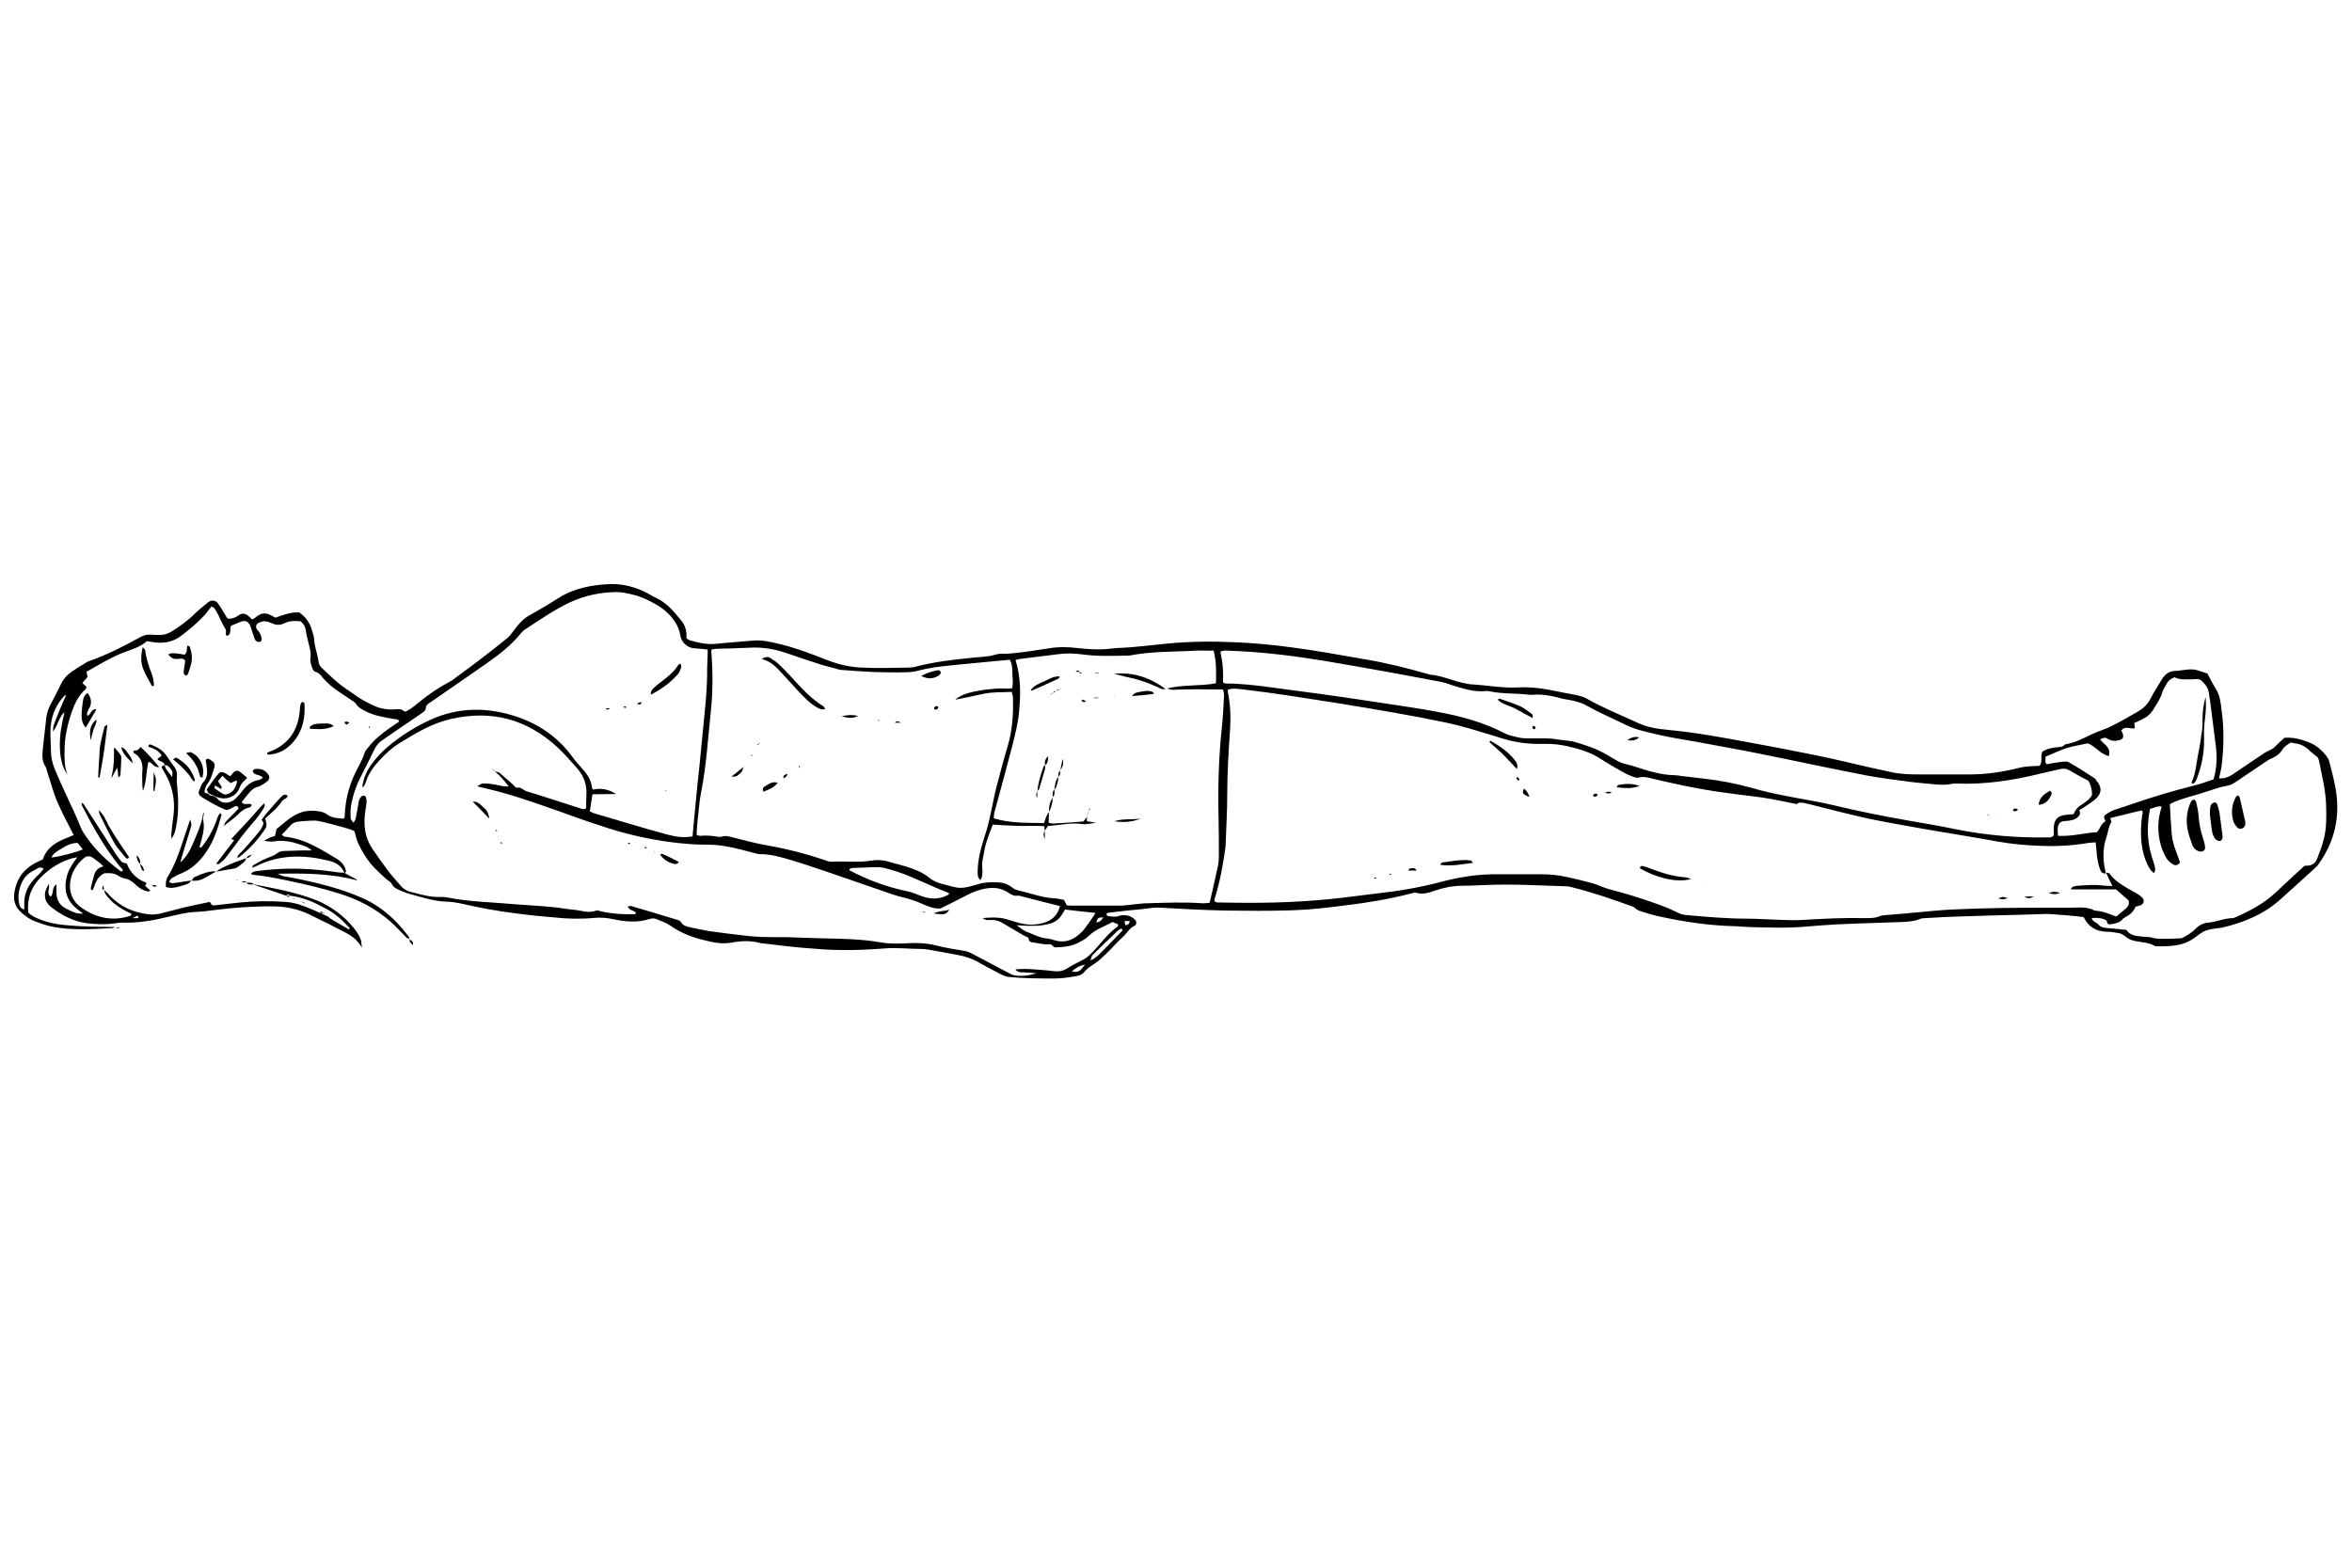 <?xml version="1.0" encoding="utf-8"?>
<!-- Generator: Adobe Illustrator 20.0.0, SVG Export Plug-In . SVG Version: 6.00 Build 0)  -->
<svg version="1.2" baseProfile="tiny" id="Layer_2" xmlns="http://www.w3.org/2000/svg" xmlns:xlink="http://www.w3.org/1999/xlink"
	 x="0px" y="0px" viewBox="0 0 900 600" xml:space="preserve">
<g>
	<path d="M127.6,352.3c2,1.1,3.9,2.3,5.9,3.4c0.6-0.5,0-0.8-0.3-1.1c-2.4-2.7-5.2-5.1-8.4-6.8c-4.4-2.4-8.8-4.4-13.9-5l0.1,0.1
		c-0.5-0.7-1.1-0.7-1.6,0l0.1-0.1c-4-1.4-8.1-2.7-12.1-4.1c-0.1,0-0.1-0.2-0.1-0.3l-0.1,0.1c3.7,0.7,7.3,1.4,11,2.2
		c4.6,1.1,9.1,2.3,13.5,4.1c5.4,2.4,10,5.8,13.7,10.4c1.2,1.5,2.3,3.1,2.8,5c0.1,0.6,0.1,1.2,0.3,2.5c-1.9-3.3-4.4-4.8-6.9-6.1
		c-4.5-2.3-9-4.6-13.6-6.8c-4.1-1.9-8.4-2.8-13-2.9c-7.4-0.1-14.7,0.4-22.1,1.3c-2.5,0.3-5,0.7-7.6,0.8c-3.8,0.1-7.4,1.1-11,1.9
		c-5.7,1.4-11.3,2.4-17.2,2.2c-1.1,0-2.2,0.1-3.2,0.3c-3.6,0.5-7.3,0.4-10.9-0.1c-5-0.7-9.4-3-13.4-6.1c-1.1-0.9-2.1-2-2.3-3.6
		c-0.3-1.7,0-2.9,1.4-5.3c0.3,1.3-0.2,2.3-0.2,3.2c0,0.5,0.2,0.9,0.4,1.3c0,0.1,0.2,0.2,0.3,0.2c0.2,0,0.6-0.1,0.6-0.2
		c0.2-0.5,0.3-1.1,0.4-1.7c0.2-0.9,0.2-1.9,1.4-2.6c0,1.2,0,2.2,0,3.2c0,2.8,1.3,4.9,3.8,6.1c2,1,4.1,2.2,6.5,1.8l0.1,0.2l-0.1-0.1
		c-0.7-0.5-1.4-1-2-1.5c-4.3-3.2-6-7.6-4-13.9c0.4-1.1,1-2.2,1.6-3.2c0.5-0.9,1.2-1.8,2.1-3c-0.9,0.2-1.5,0.3-2,0.4
		c-4.8,1.4-8.8,4-12.2,7.5c-3.6,3.7-5.1,8.1-4.6,13.2c1.1,1.3,2.6,1.9,4,2.5c3.4,1.4,6.9,2.1,10.5,2.4c6.3,0.6,12.6,0.6,18.8,0.7
		l-0.1-0.1c-0.3,0.2-0.6,0.5-0.9,0.5c-7.9,0.4-15.7,1-23.5-0.6c-2.2-0.5-4.4-1.3-6.5-2.1c-1.2-0.5-2.4-1.2-3.4-2
		c-3.7-2.7-5.4-5.5-3.6-11.5c1.2-4,3.9-6.9,7.6-8.8c0.9-0.4,1.7-0.8,2.7-1.3c1.5-4.6,5.2-6.7,9.4-8.3c0.8-0.3,1.5-0.6,2.4-1
		c-1.5-2.9-2.8-5.5-4.2-8.2c-1-2.2-2.1-4.4-2.9-6.6c-1.2-3.3-2.1-6.7-3.2-10c-0.1-0.5-0.2-1-0.5-1.4c-1.5-2.2-1.2-4.6-1-7
		c0.4-3.8,0.9-7.7,1.3-11.5c0.2-1.8,0.7-3.5,1.6-5.2c1.3-2.4,2.6-4.9,3.8-7.4c1-2.3,2.6-4.1,4.6-5.4c1.5-1,3-2,4.6-2.9
		c0.6-0.4,1.2-0.8,1.9-1c6.7-2.4,13.1-5.6,19.4-9.1c1.3-0.7,2.6-1.1,4.1-1c1,0.1,1.9,0.1,2.9,0.1c2,0.1,3.7-0.4,5.4-1.5
		c2.9-1.9,5.8-3.9,8.3-6.4c1.6-1.6,3.5-3,5.2-4.5c1.2-1,2.9-1,3.8,0.2c1.2,1.6,2.2,3.4,3.6,5.7c0.7,0.6,2,0.2,3.3-0.3
		c0.4-0.2,0.8-0.5,1.2-0.8c1.3-0.8,2.5-0.7,3.7,0.4c0.4,0.4,0.9,0.8,1.5,1.3c1.4-0.8,2.5-2.2,4.3-2.3c1.7-0.1,3,0.8,4.5,1.6
		c2.9-1,5.8-2.2,9.1-2c2.5,1.7,4.1,4,4.9,6.9c0.3,1.1,0.7,2.1,0.8,3.2c0.1,3.1,1.4,5.9,1.7,8.9c0.1,0.9,0.6,1.6,1.2,2.2
		c2.2,2.1,4.4,4.2,6.7,6.1c2,1.6,4.1,2.9,6.2,4.4c1.9,1.4,4,2.5,6.2,3.6c2.8,1.4,5.6,2,8.7,1.8c0.8-0.1,1.7-0.1,2.5,0
		c0.5,0.1,1,0.6,1.6,0.9c1.8-0.7,3.4-2,4.9-3.3c3.7-3,7.5-5.7,11.7-7.9c1-0.5,1.9-1.1,2.7-1.8c4-2.9,8-5.9,11.9-8.9
		c2.6-2,5.1-4,7.7-6.1c1.1-0.9,2-2.1,2.8-3.2c1.6-2.2,3.4-4.3,5.9-5.7c3.6-2,7.2-4.1,10.6-6.3c5.3-3.5,11.2-4.9,17.4-5.5
		c0.1,0,0.2,0,0.4,0c6.5-0.7,12.5,0.8,18.1,4.1c0.4,0.2,0.8,0.5,1.3,0.7c4.4,1.9,7.4,5.4,10.3,9c1.6,2,2.1,4,2,6.8
		c0.3,0.2,0.7,0.5,1.1,0.7c3.4,1,6.8,1.8,10.3,1.4c4.6-0.5,9.2-0.8,13.7-1.2c1.8-0.2,3.6-0.1,5.4,0.2c8.3,1.4,16.1,4.4,23.8,7.4
		c4.1,1.6,8.4,2.5,12.7,2.7c6,0.3,12.1,0.1,18.1,0c1.1,0,2.2-0.2,3.2-0.5c6.7-1.7,13.5-2.5,20.4-3.2c3.2-0.4,6.5-0.3,9.7-1.3
		c1.2-0.4,2.6-0.3,4-0.3c5.6-0.3,11-1.3,16.5-2.1c3.5-0.6,7-0.5,10.5-0.1c4.5,0.5,8.9,0.8,13.4,0.2c0.7-0.1,1.4-0.1,2.2-0.2
		c6.4-0.2,12.8-1.1,19.1-1.7c8.5-0.8,17.1-0.9,25.7-0.5c7.4,0.3,14.7,1,22,2c9.2,1.2,18.4,2.9,27.6,4.5c8.5,1.4,16.8,3.5,25.1,5.9
		c5,0.4,9.5,2.8,14.4,3.5c0.4,0.1,0.7,0.2,1.1,0.2c6,0.3,12,1.5,18.1,1.2c5.2-0.3,10.4,0.5,15.5,1.6c2.2,0.5,4.5,0.8,6.8,1.3
		c1.4,0.3,2.8,0.7,4.1,1.4c6.3,3.6,13.1,6.3,19.6,9.3c3.8,1.8,7.9,2.3,12,2.7c10.4,1,20.6,2.9,30.8,4.8c8.3,1.5,16.6,3.1,24.9,4.8
		c7,1.4,13.9,3.1,20.9,4.7c2.6,0.6,5.2,1.1,7.8,1.7c3.7,0.9,7.4,1,11.2,1c6.4,0,12.8,0,19.2,0c6.6,0,13-1,19.4-2.6
		c1.2-0.3,2.4-0.4,3.6-0.5c1.3-0.1,2.6-0.1,3.9-0.2c1.2-1.7,0.2-3.5,1-5.4c1.5-1,3.5-1.5,5.5-1.7c1.1-0.1,2.2,0,3-0.9
		c0.1-0.2,0.4-0.2,0.7-0.3c3.5-0.6,6.6-2.3,9.8-3.8c2.5-1.2,5.2-1.9,7.7-3.2c3.4-1.7,6.8-3.7,10.1-5.6c1.9-1.1,3.4-2.6,4.5-4.6
		c1.3-2.6,2.9-5,4.4-7.5c1.2-2,2.8-3.3,5.2-3.3c0.4,0,0.7-0.1,1.1-0.1c5.8-0.8,5.8-0.8,11.2,1.1c1.1,2.1,2.1,4.1,3.3,6
		c1.5,2.5,1.8,5.3,2.1,8c1,7.1,0.9,14.2,0,21.4c-0.2,1.5-0.6,3-1,4.7c1.9,0.1,3.6-0.4,5.1-1.4c4.1-2.8,8.2-5.6,12.3-8.3
		c1.3-0.9,2.9-1.2,4-2.4c1.1-1.1,2.3-2.2,3.6-3.4c3-0.3,5.9,0.4,8.9,1.5c3,1.1,5.2,2.9,7.1,5.3c0.4,0.6,0.9,1.2,1.1,1.9
		c0.9,3.5,1.9,7,2.5,10.6c1.9,10.5-0.2,20.2-6.4,28.9c-0.3,0.5-0.7,1-1.2,1.4c-4.6,4.2-9.1,8.3-13.7,12.4c-6.3,5.6-13.9,8.7-22,10.6
		c-0.2,0.1-0.5,0.1-0.7,0.1c-1.9,0.3-3.9,0.4-5.7,1.1c-1.6,0.6-3.1,1.9-4.5,2.9c-4.2,3-9,3.1-13.9,3.1c-0.4,0-0.8,0-1.1-0.2
		c-2.3-1.3-4.8-1.3-7.3-1.8c-1.6-0.3-3-0.9-4.2-2c-0.5-0.4-1.2-0.8-1.9-1c-1.7-0.3-3.3-0.6-5-0.6c-4-0.1-6.9-1.8-8.8-5.6
		c-0.7-0.1-1.5-0.2-2.4-0.3c-2.8-0.3-5.5-0.5-8.3-0.7c-1.2-0.1-2.4-0.2-3.6-0.2c-3.3,0.1-6.5,0.2-9.8,0.3
		c-8.1,0.2-16.2,0.4-24.3,0.7c-4.1,0.1-8.2,0.4-12.3,0.6c-0.7,0-1.5,0.1-2.1,0.4c-2.3,0.9-4.7,1-7.1,1.1c-8.2,0.3-16.4,0.5-24.7,0.9
		c-3.7,0.2-7.5,0.5-11.2,0.8c-7.5,0.7-15,0.4-22.5,0.2c-1.6-0.1-3.1-0.2-4.7-0.3c-9.8-0.2-19.5-1.6-29.1-3.7c-2-0.4-4-1-6-1.6
		c-1.3-0.4-2.6-0.7-3.6-1.7c-0.4-0.4-1-0.6-1.6-0.8c-7.5-2.7-15.1-5.3-22.8-7.2c-0.7-0.2-1.4-0.3-2.1-0.3c-10-0.3-20.1-0.9-30.1-0.5
		c-3.1,0.1-6.3,0.3-9.4,0.3c-3.6,0-7,0.7-10.3,1.8c-2.4,0.8-4.8,1.7-7.4,0.9c-0.6-0.2-1.4,0.2-2.1,0.3c-8.2,2.1-16.5,3.5-24.9,4.5
		c-6.8,0.9-13.7,1.7-20.6,1.9c-8.5,0.3-16.9,0.2-25.4,0.1c-8.3-0.2-16.7-0.6-25-1.1c-2.8-0.2-5.5,0.5-8.3,0.7
		c-3.7,0.3-7.5,0.8-11.2,1.2c-0.3,0-0.7,0.2-1.1,0.4c0.2,0.3,0.4,0.8,0.5,0.9c1.4,0.1,2.8,0.5,4.3,0c1.7-0.6,3.4-0.4,4.9,0.4
		c0.5,0.3,1,0.7,1.4,1.1c0.6,0.6,0.5,1.9-0.2,2.2c-1.9,0.8-2.8,2.6-4.2,4c-0.9,0.8-1.8,1.7-2.6,2.5c-1.4,1.5-2.8,3-4.3,4.4
		c-1.2,1.2-2.4,2.3-3.8,3.3c-1.6,1.1-3.2,2-4.5,3.6c-1,1.3-2.8,1.5-4.3,1.7c-2.3,0.4-4.6,0.7-6.9,0.7c-5.9,0-11.8,0-17.7-0.6
		c-0.9-0.1-1.8-0.5-2.7-0.9c-2.9-1.5-5.8-3-8.6-4.6c-2.5-1.5-5.3-2.4-8.1-2.9c-3.7-0.7-7.4-1.4-11-2c-1-0.2-1.9-0.3-2.9-0.3
		c-4.7,0-9.4-0.6-14.1-0.2c-5.5,0.4-11.1,0.7-16.7,0.6c-5.1,0-10.1-0.5-15.2-0.9c-4.8-0.4-9.6-1.1-14.4-1.6c-0.5-0.1-1,0-1.4-0.2
		c-3.7-1-7.4-0.8-11.1-0.1c-3.5,0.6-7-0.1-10.4-1c-4.6-1.1-8.9-2.8-12.9-5.6c-1.4-1-3.2-1.6-4.9-2.3c-1-0.5-2.1-0.5-3.2-0.1
		c-4.5,1.4-9.1,1-13.6,0c-2.4-0.5-4.7-0.7-7.2-0.5c-5.2,0.5-10.4,0.4-15.6-0.2c-3.1-0.3-6.3-0.5-9.4-0.9c-7.1-0.8-14.1-1.8-21.1-3.3
		c-3.4-0.7-6.9-1.7-10.3-1.8c-5.2-0.1-10-1.8-14.8-3.1c-1.2-0.3-2.3-0.8-3.4-1.3c-1.2-0.5-2.4-1.1-3-2.4c-0.3-0.7-1.2-1.1-1.9-1.7
		c-3.1-2.7-6.1-5.5-8.3-9c-1.6-2.6-3.1-5.2-3.7-8.2c-0.1-0.5-0.3-0.9-0.5-1.4c-2.6-1.1-5.3-1.6-8-2.4c-1.7-0.5-3.5-0.9-5.3-1.3
		c-0.9-0.2-1.9-0.3-2.9-0.2c-1.6,0-3.1,0.2-4.7,0.3c-1.4,0.1-2.6,0.5-3.5,1.6c-1,1.1-2.1,2.3-3.3,3.5c0.5,0.3,0.7,0.6,1,0.7
		c4.2,0.4,8,1.8,11.7,3.7c2.8,1.4,5.5,3.1,8.2,4.7c1.7,1,3.1,2.4,3.6,4.4c0.1,0.5,0.1,1-0.5,1.2l0.1,0.1c-1.1-2.9-3.5-4.3-6.2-4.9
		c-9.4-2.3-18.7-2.4-27.7,2.1c-0.5,0.3-1.1,0.4-1.7,0.6c0,0,0.1,0.1,0.1,0.1c0.2-0.4,0.3-1,0.6-1.1c1.6-0.9,3.1-1.8,4.8-2.5
		c1.5-0.6,3.1-1.1,4.5-2.2c0.6-0.5,1.5-0.7,2.4-0.7c2-0.1,4.1-0.1,6.2-0.2c1.3,0,2.7,0,4.5,0c-0.9-0.6-1.3-1-1.9-1.3
		c-3.3-1.3-6.6-2.4-10.2-2.4c-1.2,0-2.4,0.3-3.6,0.3c-0.7,0-1.3-0.1-2.7-0.3c1.2-0.7,1.8-1,2.4-1.3c0.5-0.2,1.1-0.3,1.8-0.5
		c0.2-1,0.4-1.9,0.6-2.7c1.5-1.2,2.9-2.4,4.3-3.5c2.9-2.2,5.9-3.7,9.7-3.5c1.8,0.1,3.8,0.3,5.2,1.3c1.8,1.4,3.8,1.5,5.8,1.7
		c0.2,0,0.5,0,0.8,0c0.1-0.3,0.3-0.6,0.3-1c0.2-5.8,1.5-11.2,4-16.4c1.2-2.5,2.7-4.8,3.5-7.5c0.3-1,1.1-1.9,1.8-2.7
		c2.2-2.8,4.9-4.9,7.8-7c1.3-0.9,2.6-1.7,3.8-2.6c-0.6-1-1.4-0.8-2-0.9c-3.8-0.7-7.6-1.2-11.1-3.1c-1.3-0.7-2.6-1.3-3.4-2.6
		c-0.4-0.7-1.2-1.1-1.9-1.6c-1.5-1-3-2-4.5-3c-2.3-1.5-4.5-3.3-6.3-5.4c-0.8-1-1.6-2.1-3-2.4c-0.4-0.1-0.9-0.8-1.1-1.3
		c-0.4-1.3-0.9-2.6-0.7-3.9c0.3-2.3-0.4-4.3-0.9-6.4c-0.3-1.4-0.7-2.8-0.9-4.3c-0.2-1.4-0.8-2.5-2-3.4c-2.1-0.2-4.2-0.3-6.3,0.8
		c-1.5,0.7-3,0.7-4.5,0c-0.9-0.4-1.8-0.7-2.7-0.8c-0.8-0.1-1.7,0.2-2.4,0.5c-1,0.4-1.4,1.4-0.9,2.4c0.3,0.5,0.8,0.9,1.1,1.4
		c0.4,0.7,0.7,1.5,0.8,2.3c0.1,0.6-0.2,1.3-0.9,1.3c-0.5,0-1.3-0.3-1.5-0.7c-0.5-0.9-0.7-2-1.1-3c-0.3-0.8-0.5-1.6-0.8-2.4
		c-0.8-1.8-1.9-2.3-3.8-1.6c-1.2,0.5-2.4,1-3.6,1.5c-0.7,1.3,0.5,3.1-1.6,3.9c-0.8-0.7,0-1.8-0.5-2.6c-0.5-0.8-1-1.7-1.4-2.5
		c-0.4-0.9-0.8-1.8-1.2-2.6c-0.5-1-1-1.9-1.6-2.8c-0.2-0.3-0.7-0.5-1.2-0.8c-0.9,1.1-1.6,2.2-2.5,3.2c-0.9,1-1.8,1.9-2.8,2.8
		c-1.9,1.8-4,3.5-6.1,5.1c-3.4,2.7-7.2,3.2-11.3,2.5c-0.6-0.1-1.2-0.2-2-0.3c-2.7,2.4-6.3,3.3-9.6,4.6c-4.7,1.9-9,4.6-13.5,7.1
		c0.1,0.7,0.3,1.3,0.4,2c-0.6,0.7-1.3,1.5-2,2.3c0.7,0.6,1.2,1.1,1.6,1.5c-0.1,0.3-0.1,0.6-0.3,0.8c-2.8,2.5-4.3,5.7-5.5,9.2
		c-1.5,4.6-2.6,9.3-2.6,14.2c0,3-0.2,6,1.1,9.4c-2.2-3.2-2.9-6.9-2.9-11.6c0-4,0.7-7.9,1.8-12.4c-2.3,2.2-2.5,5-4.4,7.5
		c0.1-1.3,0-1.8,0.2-2.3c0.8-2.1,1.6-4.3,2.5-6.4c0.7-1.8,1.6-3.5,2.3-5.3l0.2-0.2l-0.1,0.2c-0.2,0.1-0.5,0.1-0.7,0.2
		c-3.1,3.3-4.8,7.1-5.3,11.6c-0.3,3.3,0.1,6.5,0.1,9.7c0,2.3,0.5,4.5,1.4,6.7c1.6,4,3.5,8,5.3,11.9c1.6,3.5,3.3,7,4.7,10.6
		c0.5,1.3,1.4,2.6,2.2,3.7c3.4,4.9,7.7,9,12.5,12.6c0.3,0.3,0.7,0.7,1.3,0.4c0.2-0.9-0.6-1.2-1-1.7c-5.8-7.1-10.2-15-14.4-23.1
		c-0.2-0.4-0.2-0.9-0.3-1.4l-0.1,0.1c1,0.1,1.2,1.1,1.7,1.7c3.9,6,7.7,12,11.6,18c0.7,1,1.4,2,2.2,2.9c0.3,0.3,1,0.3,1.9,0.6
		c1.3,3.3,3.7,6,7.4,7.3c0.1,0.3,0.1,0.4,0.1,0.5c-0.1,0.2-0.3,0.4-0.5,0.7c0.6,0.6,1.3,1.2,2,1.8c-0.3,0.2-0.4,0.4-0.6,0.4
		c-2-0.2-3.6-1.3-5-2.6c-1.3-1.2-2.6-2.2-4.3-2.4c-0.5-0.1-0.9-0.3-1.4-0.5c-0.9-0.4-1.7-1.1-2.6-1.3c-1.2-0.3-2.4-0.2-3.5-0.2
		c-3,1.2-3.6,4-4.6,6.5c-0.9-0.1-0.8-0.7-0.7-1.1c0.4-1.6,0.8-3.3,1.3-4.9c0.5-1.6,1.6-2.7,3.5-3.1c-1.2-1.3-2.6-2.2-3.9-3.2
		c-1.3-0.9-2.5-0.9-3.7,0.1c-2.7,2.4-4.6,5.3-5.1,8.9c-0.6,4.2,0.9,7.7,4.4,10.1c5.7,3.9,11.9,5.2,18.6,3c0.2-0.1,0.2-0.4,0.5-0.7
		c-1-0.5-1.9-0.9-2.8-1.4c-2.6-1.4-4.9-3.2-6.7-5.5c-0.5-0.7-1.1-1.3-0.9-2.3l-0.1,0.1c0.5,0.5,1.1,0.9,1.5,1.4
		c4.3,4.9,9.8,7.3,16.1,7.9c1.2,0.1,2.4-0.1,3.6-0.3c3.3-0.8,6.5-1.7,9.8-2.5c3.2-0.7,6.3-1.4,9.4-2c0.4,0.5,0.6,1.1,0.9,1.2
		c0.5,0.2,1.2,0.1,1.8,0c3-0.3,6-0.7,9-1c5.8-0.6,11.6-0.6,17.3-0.2c3.6,0.2,7,1.5,10.4,3c1,0.4,2,0.9,3,1.3l-0.1-0.1
		c0.5,0.3,1,0.5,1.6,0.8l-0.1-0.1c0.5,0.3,1,0.5,1.5,0.8l-0.1-0.1C126.2,351.4,126.9,351.9,127.6,352.3L127.6,352.3z M419.5,353
		c1.3,0,2-0.8,2.7-1.9C420.1,351.2,420.1,351.2,419.5,353c0,0.1-0.1,0-0.2,0.1c-0.1,0-0.1,0.1-0.1,0.2
		C419.3,353.2,419.4,353.1,419.5,353z M415.2,369.2c-1.9,0.3-3.5,1.2-5.1,2.6c1.7,0.4,2.9,0.1,3.8-1
		C414.3,370.3,414.7,369.7,415.2,369.2l0.1-0.3L415.2,369.2z M189.3,295.2c0.7,0.2,1.5,0.3,2,0.7c1.7,1.4,3.3,2.9,4.9,4.3
		c0.5,0.5,1.2,1.4,1.6,1.3c1.6-0.4,2.4,0.9,3.6,1.3c6.9,2.1,13.8,4.4,20.7,6.6c0.6,0.2,1.3,0.6,2.2-0.1c0-1.7,0-3.5,0.1-5.3
		c0.2-3.9-1.1-7.1-3.6-10c-2.4-2.7-4.8-5.5-7.4-7.9c-11.7-10.9-25.4-14.5-40.9-10.9c-7.2,1.6-13.4,5.4-19.6,9.2
		c-2.9,1.8-5.4,4.1-7.7,6.6c-2.3,2.5-4.3,5.2-5.3,8.6c-0.1,0.3-0.3,0.7-0.5,1c-0.1,0.2-0.3,0.4-0.8,0.9c0.4-3.5,1.6-6.1,3.2-8.5
		c1.9-2.7,4.1-5.1,6.6-7.2c5-4.2,10.5-7.7,16.5-10.4c8.7-3.9,17.8-4.7,27-2.7c11.1,2.4,20.5,7.8,27.3,17.2c1.1,1.6,2.5,3,3.7,4.4
		c1.8,2,3.3,4.2,3.6,7c0,0.3,0.3,0.6,0.4,0.9c3.2-0.7,6.1-0.1,8.8,1.7c-3,0-6,0.1-9,0.1c-0.3,2.3-0.7,4.4-1,6.5
		c0.5,0.2,0.8,0.5,1.1,0.6c9.6,2.8,19.2,5.8,28.9,8.4c3,0.8,6.1,1.2,9.3,0.6c0.4-4.7,0.9-9.3,1.3-13.8c0.4-4.2,0.8-8.4,1.3-12.6
		c0.4-4.1,0.8-8.2,1.2-12.3c0.8-8.5,1.9-17.1,1.8-25.7c0-1.8,0.2-3.6,0.2-5.4c0-0.6,0-1.1,0-1.7c-1.9-0.2-3.6-0.4-5.3-0.5
		c-1.3-0.1-2.2-0.6-3.2-1.4c-1.2-1-1.8-2.3-2-3.7c-0.3-1.8-1-3.5-2-5c-1.7-2.6-3.9-4.6-6.5-6.2c-3-1.8-6.2-3.4-9.6-4.2
		c-2.1-0.5-4.3-1-6.4-1c-6.1,0.1-12,1.3-17.6,3.9c-6.2,2.9-11.7,6.8-17.4,10.5c-0.5,0.3-0.9,0.8-1.3,1.2c-3.8,4.7-8.4,8.3-13.3,11.7
		c-7,4.9-14.1,9.8-21.2,14.7c-1,0.7-2.1,1.1-2.1,2.7c0,0.5-0.8,1.2-1.4,1.6c-2.1,1.5-4.2,2.8-6.3,4.3c-3.1,2.1-6.2,4.2-9.3,6.4
		c-1.1,0.8-1.9,1.8-2.5,3c-1.8,3.7-3.7,7.4-5.5,11c-1.7,3.3-2.8,6.7-3.5,10.3c-0.3,1.8-0.3,3.6-0.2,5.4c0,0.4,0.6,0.9,1.1,1.6
		c0.4-0.7,0.7-1.1,0.8-1.6c0.4-2,0.8-4,1.1-6.1c0.1-1,0.5-1.8,1.3-2.5c0.5-0.3,1.4-0.2,1.5,0.4c0.2,0.6,0.3,1.2,0.3,1.7
		c-0.1,1.4-0.4,2.9-0.6,4.3c-0.6,4.8-0.1,9.4,2.7,13.6c2.1,3.1,4.3,6.2,6.5,9.1c1.5,1.9,3.2,3.7,4.7,5.5c0.8,0.9,1.8,1.5,3,1.9
		c4,1,7.9,2.3,12.1,2.1c0.8,0,1.7,0,2.5,0.2c8.6,1.7,17.3,1.8,26,2.6c4.8,0.4,9.7,0.6,14.5,1.1c2.6,0.2,5.3,0.8,7.9,1
		c2.8,0.2,5.6,1.5,8.6,0.3c0.5-0.2,1.2,0.2,1.8,0.3c3.9,0.9,7.9,1.2,11.9,1.1c0.5,0,1.2,0.2,1.5-0.5c-0.8-1.1-2.6-0.8-3.2-2.5
		c0.5,0,1-0.2,1.4-0.1c5.9,1.7,11.8,3.5,17.7,5.3c0.4,0.1,1,0.4,1.2,0.7c0.8,1.5,2.2,1.8,3.6,2.1c2.5,0.5,4.9,1.1,7.5,1.5
		c4.2,0.6,8.4,1.1,12.6,1.6c2.3,0.3,4.6,0.5,6.9,0.6c3.4,0.1,6.8,0.1,10.1,0.1c4,0.1,8,0.3,12,0.4c8,0.2,16,0.2,23.9,1.6
		c3.5,0.6,7,0.5,10.5,0.3c3.6-0.2,7.3,0,10.8,0.9c3.1,0.8,6.1,1.3,9.2,1.8c1.3,0.2,2.7,0.4,3.8,1c4.8,2.5,9.6,5.1,14.4,7.6
		c0.6,0.3,1.3,0.7,2,0.9c2.1,0.6,5.8,0.3,8.8-0.7c-1.6-0.1-2.9-0.2-4.2-0.3c-1.2-0.2-2.6,0.4-3.9-1.2c2-0.1,3.7-0.2,5.4-0.1
		c3.1,0.2,6.3,0.4,9.4,0.8c1.8,0.2,3.3,0,4.8-0.9c2.1-1.3,4.2-2.4,6.4-3.5c1.2-0.6,2.2-1.5,3.1-2.4c3.4-3.4,6.1-7.5,10.1-10.3
		c0.1-0.1,0.1-0.4,0.2-0.8c-0.7-0.3-1.5-0.6-2.2-0.9c-1.4,0.7-2.7,1.4-4,2c-2,0.9-3.8,2-5.4,3.6c-1,1-2.4,1.6-3.6,2.3
		c-2.9,1.5-6,1.7-9.1,1.8c-0.7-0.3-1.1-1.3-2.1-1.2c-2.3,0.2-4.5-0.5-6.8-0.8c-0.2,0-0.4-0.2-0.8-0.4c-0.1-0.3-0.3-0.8-0.4-1.3
		c-0.8-0.4-1.7-0.8-2.5-1.3c-2.5-1.5-5-2.9-7.5-4.4c-1.3-0.8-2.6-1.1-4.1-1.1c-1,0-2.1,0.3-3.4-0.7c3.1-0.3,5.7-0.4,8.3,0.2
		c2,0.5,3.9,1.2,5.9,1.7c3.5,0.9,7,0.8,10.3-0.5c2.8-1.1,4.4-3.2,5.1-6c-5.1-1.3-10-2.5-14.9-3.8c-0.3-0.1-0.7-0.2-1.1-0.2
		c-1.6,0.3-2.8-0.5-4-1.3c-4-2.5-8.1-1.8-12.2-0.4c-2,0.7-3.9,1.8-5.9,2.8c-2.4,1.2-4.7,2.4-7.6,3.8c-2.2,0.2-4.7-0.7-7.1-1.8
		c-2.4-1.1-5-1.9-7.5-2.5c-1.3-0.3-2.6-0.7-3.8-1.1c-7.5-2.6-15.1-5.2-22.6-7.8c-5.3-1.8-10.5-3.6-15.8-5.2c-4-1.2-8.1-2.4-12.3-2.4
		c-0.8,0-1.7-0.3-2.5-0.5c-1.5-0.4-3-0.8-4.6-1.2c-4.2-1.1-8.4-1.9-12.8-1.9c-5.1,0-10.1-0.4-15.1-1.1c-7.8-1.1-15.5-2.8-23-5.2
		c-6.9-2.2-13.7-4.6-20.6-7.1c-9-3.2-18-6.3-27.4-8.4c-0.6-0.1-1.1-0.3-2.2-0.6c1-0.5,1.5-0.9,2-1c2.7-0.2,5.3,0.5,7.9,1
		c0.5,0.1,1.1,0.1,2.2,0.1C192.7,298.5,191.2,296.7,189.3,295.2L189.3,295.2z M401.4,311L401.4,311c-0.1,1.2-0.1,2.5-0.1,3.9
		c0.7,0.1,1.1,0.3,1.6,0.3c3.9-0.2,7.9-0.5,11.7-0.8c0.6-0.8,1-1.3,1.4-1.9l-0.1-0.1c0,0.6,0,1.2,0,1.9c1.1,0.2,2.2,0.4,3.5,0.6
		c-1.9,0.2-3.5,0.7-5.1,0.5c-4.6-0.7-9,0.5-13.3,0.7c-0.5,0.8-0.9,1.4-1.3,1.9l0.1,0.1c-0.1-0.6-0.1-1.2-0.2-1.9
		c-3.4-0.3-6.6,0-9.9-0.1c-3.2-0.1-6.4-0.3-9.8-0.5c-0.9,2.3-1.8,4.6-2.5,6.9c-0.7,2.3-1,4.7-1.5,7.1c-0.4,2.3,0.7,4.7-0.7,7.3
		c-0.5-0.6-0.9-0.9-0.9-1.3c-0.2-0.7-0.2-1.4-0.2-2.2c0.1-4.3,1.1-8.4,2.4-12.4c0.7-2.2,1.4-4.4,1.9-6.6c1-4.1,1.7-8.3,2.7-12.4
		c1.4-5.4,2.8-10.8,4.4-16.1c1.9-6.2,2.3-12.6,2.1-19c0-0.7-0.3-1.3-0.5-2.1c-3.6,0.2-7.1,0-10.6,0.7c-3.5,0.8-7,1.5-11,2.3
		c1.8-1.5,3.5-2.1,5.2-2.6c1.7-0.5,3.5-0.8,5.3-1.1c1.9-0.3,3.8-0.4,5.8-0.6c1.8-0.1,3.6,0.2,5.5-0.1c0.5-1.9,0.1-3.7,0.1-5.5
		c0-1.9-0.1-3.8-1-5.4c-6.1,0.6-12,1.1-17.9,1.7c-5.8,0.6-11.6,1-17.2,2.5c-1.6,0.4-3.3,0.6-5,0.6c-4,0.1-8,0-12-0.1
		c-4.1-0.2-8.2-0.5-12.3-0.8c-0.4,0-0.7-0.1-1.1-0.2c-2.1-0.6-4.2-1.1-6.3-1.7c-4.7-1.5-9.4-3.1-14.1-4.7c-4.5-1.5-9.1-2.2-13.9-1.9
		c-4.1,0.2-8.2,0.3-12.3,0.4c-0.7,0-1.4,0.2-2,0.3c-0.1,0.5-0.2,0.7-0.1,0.9c0.6,7.6,0.6,15.2-0.2,22.8c-1.1,10.3-1.7,20.7-3.7,30.9
		c-0.5,2.5-0.8,5-1,7.5c-0.3,2.4-0.5,4.8-0.7,7.2c0,0.6,0,1.1,0,1.7c0.6,0.1,0.9,0.3,1.3,0.3c2.2-0.2,4.3-0.1,6.5,0.3
		c0.6,0.1,1.2,0.2,1.8,0c1.6-0.5,3.1,0,4.6,0.4c3.6,0.9,7.3,1.9,10.9,2.6c8.1,1.4,16.1,3.3,23.9,6c0.9,0.3,1.9,0.7,2.8,0.6
		c4.9-0.3,9.9,0.4,14.8-0.4c2.3-0.4,4.6-0.3,6.8,0.4c2.2,0.6,4.4,1.2,6.6,1.8c3.1,1,6.2,2.1,8.8,4.2c1.7,1.4,3.5,2.1,5.5,2.6
		c2.2,0.5,4.5,1.4,6.7,1.4c2.2,0,4.5-0.8,6.7-1.4c2.5-0.8,5-0.8,7.5-0.7c2,0.1,3.8,0.6,5.4,1.9c0.9,0.7,1.8,1.1,2.9,1.3
		c1.5,0.3,3,0.8,4.6,1.2c2.9,0.8,5.8,1.6,8.9,1.7c1.2,0.1,2.4,0.4,3.5,0.6c0.4,0.8,0.8,1.4,1.1,2.1c0.5,0,0.9,0.1,1.4,0.1
		c6.4,0,12.8,0,19.2,0c1.2,0,2.4-0.2,3.6-0.3c2.3-0.2,4.6-0.6,6.8-0.6c6.9-0.2,13.8-0.5,20.7,0c0.9,0.1,1.9-0.1,3-0.2
		c1.1-4.9,2.2-9.6,3.2-14.3c0.2-1.1,0.3-2.2,0.3-3.2c0-4.8,0-9.7-0.1-14.5c-0.3-11.9,0-23.7,1.3-35.5c0.4-4,0.6-8,0.8-11.9
		c0-0.7-0.2-1.4-0.4-2.2c-3.2,0-6.2-0.1-9.2-0.1c-3.4,0-6.8,0.1-10.2,0.2c-0.5,0-0.9-0.2-2.1-0.5c6.6-1.6,12.7-0.8,18.8-2
		c0.1-4.2,0.2-8.2-0.9-12.5c-2.1,0.1-4.1-0.1-6.2,0c-8.7,0.5-17.4,0.2-26,1.9c-6.2,0.1-12.3,0.4-18.5-0.5c-3-0.4-6-0.4-9,0
		c-4.8,0.6-9.6,1.2-14.4,1.8c-0.6,0.1-1.1,0.2-1.7,0.4c2.1,6.8,2,13.6,1.3,20.3c-0.4,4.2-1.5,8.3-2.5,12.4c-2,7.8-4.2,15.7-6.3,23.5
		c-0.4,1.4-0.9,2.7-0.8,4.4c6.3,1.9,12.6,1.7,19.2,1.8c0.3-0.8,0.6-1.6,0.8-2.4C400.8,312,400.7,311.3,401.4,311z M805.8,334.3
		c-1.1,0.1-1.8-0.4-2.2-1.5c-0.9-2.4-1.2-4.9-1.4-7.5c-0.1-0.9-0.2-1.9-0.3-2.9c-1.1,0.1-1.9,0.1-2.7,0.2
		c-6.3,1.1-12.7,1.4-19.2,1.1c-5.2-0.2-10.4-0.7-15.5-1.6c-9.2-1.7-18.3-3.1-27.5-4.7c-7.4-1.3-14.8-2.6-22.1-4.1
		c-7.7-1.7-15.3-3.7-22.9-5.6c-1.3-0.3-2.6-0.7-3.9-0.4c0,0,0.1-0.1,0.1-0.1c-0.5,0.8-1.2,0.5-1.9,0.3c-5.3-1.1-10.6-2.2-16.1-2.8
		c-3.6-0.4-7.2-0.9-10.8-1.4c-9-1.2-17.8-3.1-26.7-5.2c-1.9-0.5-3.7-1-5.7-0.5c-0.6,0.2-1.4-0.1-2.1-0.3c-1.3-0.5-2.7-1.1-3.9-1.8
		c-2.8-1.6-5.7-3.2-8.4-5c-3.8-2.5-8.1-3.8-12.4-4.8c-3-0.7-6.1-1.1-9.3-1c-5.7,0.2-11.3-0.5-16.8-2.3c-1.2-0.4-2.3-0.7-3.5-1.1
		c-5.7-1.7-11.3-3.5-17.1-4.7c-13.2-2.8-26.6-5-39.9-7.2c-12.8-2-25.5-4.1-38.4-5.6c-1.8-0.2-3.6-0.4-5.3,0.1c0,0.4-0.1,0.6-0.1,0.8
		c1,4.8,1.2,9.6,0.9,14.4c-0.6,8.4-1.1,16.9-1.1,25.4c0,6.2-0.4,12.3-0.6,18.5c0,0.7-0.1,1.4-0.2,2.2c-0.9,6.2-2,12.4-3.9,18.4
		c-0.2,0.5-0.4,1.2,0.2,1.6c0.3,0.1,0.5,0.2,0.7,0.2c2.3,0,4.6,0.1,6.9,0.1c13.7,0.2,27.3-0.3,40.9-1.9c4.6-0.5,9.1-1.2,13.7-1.7
		c8.2-0.9,16.3-2.3,24.2-4.4c7.2-1.9,14.4-3,21.8-2.9c5.4,0,10.9,0,16.3,0c3.3,0,6.5,0.3,9.7,1c3.3,0.7,6.6,1.5,9.9,2.4
		c2.4,0.7,4.7,1.9,7.2,2.5c6.2,1.6,12.3,3.5,18.3,5.7c2.5,0.9,4.9,1.9,7.3,3.1c1,0.5,2,0.8,3.1,0.9c7.8,0.7,15.6,1.4,23.5,1.4
		c3.7,0,7.5,0.3,11.2,0.4c3.3,0.1,6.5,0.3,9.8,0.1c8.1-0.5,16.2-0.9,24.3-0.7c1.8,0,3.6,0,5.3-0.7c0.8-0.4,1.9-0.4,2.8-0.5
		c3.8-0.3,7.7-0.6,11.6-1c4.5-0.4,8.9-0.9,13.4-1.1c6.6-0.3,13.3-0.5,19.9-0.6c8.5-0.1,16.9-0.1,25.4-0.1c3.1,0,6.3-0.5,9.2,1.1
		c2.9,0.2,5.6,1.2,8.3,2.3c1.3-1.1,2.5-2.1,3.7-3.1c0.9-0.8,1.4-1.7,1-3.1c-1.6-1.4-3.3-2.9-4.8-4.2c-5.9,0-11.6,0-17.3,0
		c0.5-1.3,1.7-1.3,2.7-1.4c3.1-0.2,6.3-0.5,9.4-0.1c1.2,0.2,2.4,0.1,3.8,0.2c-0.9-1.9-1.7-3.5-2.4-5.1c0.4,0.1,1.1,0,1.3,0.3
		c1.9,2.8,4.8,4.4,7.6,6.1c1,0.6,2.1,1.1,3.2,1.8c0.6,0.4,1.2,0.8,1.7,1.3c1,1,0.7,2.4-0.6,3c-0.5,0.2-1.2,0.3-1.9,0.5
		c-0.7,1.8-2.1,3.1-3.9,4c-0.3,0.2-0.7,0.4-0.9,0.6c-1.1,1.5-2.7,1.8-4.4,2.1c-0.8,0.2-1.7,0.2-1.8-1.1c0-0.3-0.7-0.6-1.1-0.8
		c-1.5-0.5-3-0.6-4.7-0.4c0.4,1.5,1.9,1.6,2.6,2.5c0.9,1,2,1.2,3.3,1.3c2.4,0.2,4.8,0.4,7.4,0.7c1.4,2.3,3.9,2.3,6.3,2.6
		c1.2,0.2,2.5,0,3.6,0.4c2,0.6,4.1,0.4,6.1,0.4c1.6,0,3.1-0.1,5.1-0.2c1.6-0.8,3.7-1.9,5.3-3.6c1.5-1.5,3.2-2.3,5.1-2.4
		c3.1-0.3,6-1.7,9.2-1.7c0.4,0,0.9-0.3,1.4-0.5c5.4-2.4,10.6-5.2,15-9.3c3.6-3.4,7.2-6.8,11-10.2c0.3,0,0.8-0.1,1.3-0.1
		c1.8-0.1,3-1.1,3.6-2.7c1-2.6,2-5.2,2.6-7.9c1-4,0.9-8.1,0.8-12.2c-0.1-5.9-1.6-11.5-2.7-17.2c-0.1-0.7-0.5-1.3-0.5-1.4
		c-1.3-1.1-2.2-1.7-2.9-2.4c-1.5-1.5-3.2-2.6-5.3-2.9c-0.7-0.1-1.4-0.3-2.2-0.4c-1.1,0.8-2.4,1.4-3.2,2.8c-0.9,1.5-2.3,2.5-3.9,3.2
		c-0.6,0.2-1.1,0.5-1.6,0.8c-4,2.7-8,5.4-12,8.1c-1.3,0.9-2.7,1.6-4.3,1.8c-1.3,0.2-2.6,0.6-3.8,1c-3.2,1-6.4,2.1-9.7,3
		c-2.6,0.8-5.3,1.5-7.7,2.9c0.2,3.9,0.4,7.6,0.7,11.3c0.3,3.9,2,7.4,3.2,11c-0.8,1.1-1.8,1.3-2.7,0.7c-0.9-0.5-1.8-1.3-2.4-2.2
		c-0.9-1.5-1.7-3.2-2.2-4.9c-1.4-5-1.4-10,0.3-15c-1.8-0.3-3.1,0.6-4.5,0.9c-1.5,7.7-0.9,13.9,1.3,20.2c0.3,0.9,0.6,1.9,0.7,2.8
		c0.1,0.4-0.2,0.8-0.4,1.6c-0.7-0.6-1.2-0.9-1.5-1.4c-0.7-1.1-1.3-2.3-1.8-3.6c-2.1-5.6-2-11.4-1.3-17.2c0.1-0.6,0.6-1.1-0.2-1.8
		c-1.9,0.4-3.9,0.9-5.9,1.4c-2.1,0.5-4.1,1-6.1,1.5c0.2,0.7,0.5,1.3,0.4,1.6c-1.1,1.7-1.2,3.7-1.8,5.5
		C804.4,325,804.7,329.6,805.8,334.3z M800.5,304.3c0.1-2.2-0.6-4.2-1.4-5.5c-2.7-1.4-4.8-2.5-6.9-3.8c-1.3-0.8-2.6-1-4.1-0.6
		c-2.5,0.6-4.9,1.1-7.4,1.7c-10.5,2.6-21.1,4.2-31.9,3.8c-0.6,0-1.2-0.1-1.8,0.1c-2.9,0.6-5.8,0.3-8.7,0c-2-0.2-4.1-0.4-6.1-0.6
		c-6-0.8-12-1.5-17.9-2.6c-14.1-2.7-28.2-5.8-42.3-8.6c-7.5-1.5-15-2.8-22.4-4.2c-4.9-0.9-9.8-1.6-14.6-2.7c-4.2-1-8.5-1.8-12.5-3.7
		c-5.1-2.5-10.3-4.7-15.3-7.5c-1.3-0.8-2.9-1.3-4.4-1.7c-1.6-0.5-3.3-0.6-5-1c-3.6-1-7.3-1.8-11.1-1.5c-0.8,0.1-1.7,0-2.5-0.1
		c-4.7-0.5-9.4-0.2-14.1-1.2c-0.6-0.1-1.2-0.2-1.8-0.1c-4.5,0.4-8.6-1-12.8-2.3c-1.5-0.5-3-1.1-4.5-1.3c-9-1.7-18-3.4-27.1-5
		c-11.4-2-22.8-4.1-34.4-5.4c-6.9-0.8-13.7-1.3-20.6-1.5c-0.7,0-1.3,0.2-1.9,0.4c0.3,2.1,0.8,4,0.9,5.9c0.2,2,0.1,4,0.1,5.9
		c0.4,0.2,0.7,0.4,0.9,0.4c5.9,0,11.8,0.7,17.7,1.5c6.5,0.9,12.9,1.7,19.4,2.6c7.3,1,14.6,2.1,21.9,3.2c7.6,1.2,15.3,2.2,22.9,3.7
		c8.7,1.6,17.2,4,25.1,8.1c1.4,0.7,2.9,1,4.5,1.4c3,0.8,6,0.4,9,0.5c1.4,0,2.9,0,4.3,0.1c1.8,0.2,3.6,0.5,5.4,0.7
		c1,0.1,1.9,0.2,2.9,0.4c4.5,1.3,9,2.7,13.1,5.2c1.3,0.8,2.7,1.6,4.1,2.4c0.6,0.3,1.3,0.6,2,0.8c1.3,0.4,2.6,0.6,3.8,1
		c5.2,1.7,10.3,3.4,15.9,3.5c0.8,0,1.7,0.2,2.5,0.3c2.9,0.3,5.8,0.7,8.6,1c6.2,0.7,12.4,1.9,18.5,3.6c4.1,1.2,8.2,2.1,12.3,2.9
		c6.3,1.3,12.6,2.2,18.9,3.7c9.5,2.3,19.1,4.2,28.8,5.9c5.8,1,11.7,2,17.5,3.2c11.8,2.4,23.7,3.4,35.7,3.2c0.7,0,1.5,0.1,2.2-0.8
		c0-0.9-0.1-2.1,0-3.3c0.2-2.8,1.6-4.1,4.3-4.5c1.1-0.1,2.1-0.2,3.3-0.3c0.6-1.8,1.8-2.9,3.3-3.8
		C798.2,306.9,799.6,305.9,800.5,304.3z M805.7,314.3c-0.7-1.2-0.8-2,0.1-2.6c1.1-0.7,2.3-1.4,3.5-1.8c2.3-0.8,4.6-1.5,6.9-2.3
		c7.8-2.7,15.6-5,23.6-7c2.4-0.6,4.8-1.5,7.2-2.3c1.4-4.6,1.4-9,0.8-13.5c-0.5-4.2-1.1-8.4-1.6-12.6c-0.3-2.4-0.6-4.8-1-7.2
		c-0.3-1.9-1.5-3.3-2.8-4.5c-1-0.9-2.3-0.5-3.5-0.5c-2.4,0-4.8,0.3-6.8-0.8c-1.5,0.6-2.5,1.4-3.1,2.6c-0.5,1.1-1.3,2.1-1.6,3.2
		c-0.7,2.5-2.2,4.5-3.5,6.7c-1,1.6-2.3,2.7-4,3.5c-1.1,0.5-2.1,1.1-3.2,1.5c0.1,0.8,0.1,1.3,0.2,2c-1.7,0.5-3.8-1.2-5.2,1
		c0.2,0.3,0.5,0.7,0.6,1.2c0.4,1.4,0,2-1.4,2.4c-1.6,0.4-3.1,0.3-4.5-0.6c-0.9-0.6-1.8-0.3-2.8,0.3c1.5,2,4.4,3.1,3.3,6.4
		c-3.3-0.9-5.1-3.8-8-4.9c-2.7,0.6-5.5,1-8.1,1.8c-2.7,0.9-5.3,2.2-8.1,3.3c0,0.8,0,1.5,0,2.2c0,0.2,0.3,0.4,0.5,0.7
		c1.8-0.3,3.7-0.7,5.6-0.9c0.9-0.1,2.1-0.3,2.8,0.1c3.3,1.9,6.6,4,9.8,6.1c0.4,0.2,0.6,0.7,0.9,1.1c2,2.3,2,4.6-0.2,6.7
		c-1.1,1.1-2.5,1.9-3.8,2.8c-0.9,0.6-1.8,1.2-2.7,1.7c0.7,1.2,0.2,2-0.6,2.7c-1.3,1.1-2.8,1.3-4.4,1.4c-2.3,0.1-3,0.8-3.2,3
		c-0.1,0.8,0.1,1.6,0.1,2.7c5.2,0.3,10-1.1,14.9-1.4C803.6,317.3,803.8,315.3,805.7,314.3z M325,332.6c0.1,0.3,0.1,0.5,0.1,0.5
		c6.9,3.7,14.3,6.4,22,8c1.8,0.4,3.4,1,5.1,1.7c3.3,1.3,6.8,1.6,10.2-0.1c0.3-0.2,0.9-0.3,0.7-0.9c-2.3-0.9-4.5-1.8-6.7-2.8
		c-5.3-2.3-10.5-4.8-16.1-6.3c-1.4-0.4-2.8-0.8-4.2-0.8c-3.3,0-6.5,0.2-9.8,0.3C325.8,332.2,325.4,332.5,325,332.6z M389,354.1
		c1.6,1.1,2.5,2,3.6,2.4c2.7,1,5.2,2.5,8.2,2.7c0.8,0.1,1.7,0.3,2.5,0.6c3.5,1.1,6.6,0.4,9.4-2c0.4-0.3,0.7-0.6,1.1-1
		c0.3-0.2,0.5-0.5,0.8-0.8c1.4-1.8,2.7-3.7,4-5.6c0.2-0.3,0.3-0.6,0.6-1c-3.9-0.4-7.7-0.8-11.7-1.3c-0.3,0.6-0.7,1.3-1.2,2
		c-1.1,1.8-2.7,3-4.9,3.5c-2,0.5-4,0.8-6.1,0.7C393.5,354.4,391.7,354.3,389,354.1z M9.3,348.1c0-0.8,0-1.5,0-2.3
		c-0.1-3.2,1-5.9,2.9-8.3c0.9-1.2,2.1-2.3,3.2-3.4c0.5-0.5,0.9-1.1,1.3-1.6c-1.3-1-2.2-0.2-3.1,0.3c-2.1,1-3.9,2.3-5,4.5
		c-1.3,2.7-1.9,5.5-1.3,8.4C7.4,346.6,7.8,347.7,9.3,348.1z M29.7,322.6c-2.8,0-4.9,1.4-7,2.7c-1.2,0.7-2.4,1.4-3,2.9
		c3.4-0.4,9.5-2,12-3.1C31,324.2,30.3,323.4,29.7,322.6z M429.6,356c-0.2-0.2-0.3-0.4-0.5-0.6c-0.6,0.3-1.2,0.6-1.7,1.1
		c-3.1,3-6.3,6-9.3,9c-0.4,0.4-0.4,1-0.9,2.1c1-0.5,1.4-0.6,1.7-0.9c0.8-0.6,1.5-1.2,2.2-1.9c2.3-2.3,4.5-4.6,6.8-7
		C428.5,357.2,429.1,356.6,429.6,356z M432.3,352.5c-0.7,0-1.3,0-2,0c0.1,0.6,0.2,1.1,0.3,1.6C431.5,354,432.2,353.7,432.3,352.5z
		 M50.7,351.4c1.1,0,1.6,0,2,0c0.1,0,0.3-0.4,0.3-0.5c-0.1-0.2-0.4-0.4-0.5-0.4C52,350.7,51.7,350.9,50.7,351.4z"/>
	<path d="M73.1,337c-0.5,1.1-1.5,1.4-2.5,1.7c-1.5,0.5-3,0.9-4.5,1.1c-0.8,0.1-1.6-0.1-2.6-0.3c-0.1-1.4-0.1-2.6,0.6-3.8
		c2.9-4.7,4.6-9.8,6.3-15c0.8-2.3,1.5-4.6,2.4-7.1c0.5,2,0.5,2,0.3,2.8c-1.2,3.9-2.4,7.8-3.6,11.8c-0.1,0.4-0.2,0.9-0.5,1.9
		c3.2-2.9,4.4-6.2,5.7-9.3c1.4-3.2,2.7-6.4,3.1-10c0.1,0.3,0.2,0.5,0.2,0.8c-0.1,0.7-0.4,1.5-0.3,2.1c0.8,3.2-0.2,6.2-1,9.2
		c-0.1,0.4-0.2,0.9-0.4,1.3c0.7,0.4,1-0.1,1.2-0.4c2.1-2.8,3.9-5.8,5.1-9.1c0.5-1.2,0.7-2.6,1.7-3.5c0.2,0.3,0.5,0.5,0.5,0.6
		c-1.4,5-2.9,10-5.9,14.3c-2.5,3.7-5.6,6.6-9.8,8.3c-1.1,0.4-2.2,1-3.2,1.6c-0.5,0.3-0.8,0.8-1.2,1.4c0.8,0.9,1.7,0.6,2.4,0.5
		C69.1,337.6,71.1,337.3,73.1,337L73.1,337z"/>
	<path d="M131.9,334.1c0.8,0.5,1.6,1,2.5,1.4c0.8,0.4,1.7,0.8,2.4,1.5c-9.8-2.7-19.9-2.8-30.5-2.6c1,0.5,1.5,0.8,2,0.9
		c0.6,0.2,1.2,0.2,1.8,0.3c7,1.3,13.9,2.9,20.7,5.1c2.5,0.8,5,1.8,7.4,2.8c7.5,3.2,13.4,8.5,18.2,15c0.2,0.3,0.2,0.7,0.2,1l0.1-0.1
		c-0.4-0.2-0.9-0.3-1.2-0.6c-1-1-2-2.1-3-3.1c-6.1-6.4-13.5-10.8-22-13.5c-6.9-2.2-13.9-3.8-21-5.3c-4.3-0.9-8.5-1.7-12.8-2.1
		c-0.2,0-0.4-0.2-0.7-0.4c0.8-0.9,1.9-1,2.9-1.1c7.8-1,15.6-1.1,23.5-0.3c2.4,0.2,4.8,0.6,7.2,0.9c0.8,0.1,1.7,0.1,2.5,0.1
		L131.9,334.1z"/>
	<path d="M85.7,316.1c0.2-0.5,0.3-1.2,0.7-1.6c1.2-1.3,2.5-2.6,3.8-3.9c0.4-0.4,0.8-0.9,1.1-1.2c-0.3-0.9-0.8-1.1-1.4-0.8
		c-1.1,0.5-2,1.4-3.4,1.4c-3.2-1.3-6.4-3.1-9.4-5c-1-0.7-1.3-1.4-0.9-2.4c0.5-1.1,0.8-2.4,1.6-3.2c1.4-1.5,1.6-3.2,1.4-5
		c-0.1-1.2-0.3-2.4-0.5-3.5c0.7-0.9,1.3-0.4,1.9,0c1.6,1,1.8,1.6,1.3,3.3c-0.7,2.1-1.2,4.2-2.6,5.9c-0.4,0.5-0.7,1.3-0.9,2
		c-0.1,0.3-0.1,0.7-0.1,1.3c0.5,0.2,1.1,0.3,1.6,0.5l-0.1-0.1c0.3,0.7,1,0.7,1.6,0.8l-0.1-0.1c0.5,0.3,1.1,0.5,1.6,0.8l-0.1-0.1
		c0.9,1.3,2.1,2,3.6,2c1.5,0,2.8-0.6,3.9-1.7c0.9-0.9,1.8-1.9,2.6-3c1.6-2,3.5-3.6,6.2-4c0.5-0.1,1-0.5,1.5-0.8
		c-1-1.5-3.3-0.7-3.9-2.5c0.2-0.8,0.8-0.9,1.4-0.9c1.2-0.1,2.4,0.1,3.4,0.9c0.5,0.4,0.9,0.8,1.2,1.3c0.6,0.9,0.4,1.9-0.5,2.6
		c-1.1,0.7-2.2,1.7-3.4,2c-1.7,0.4-2.7,1.4-3.7,2.6c-0.9,1.1-1.8,2.2-2.6,3.3c1.1,1.6,2.7,0,3.9,1.1c-0.3,0.3-0.5,0.8-0.8,0.9
		c-2,0.4-3.4,1.5-4.8,3C89.4,313.4,87.4,314.6,85.7,316.1L85.7,316.1z"/>
	<path d="M63,292.8c-0.3-1.5-2-1.2-2.8-2.3c0.5-0.4,1.1-0.8,1.7-1.3c-1.2-1.9-3.1-2.8-5.1-3.4c0-0.9,0.6-1,1-0.8
		c2.2,0.9,4.4,2,5.8,4.1c1.1,1.6,2.2,3.2,3.3,4.7c0.6,0.9,0.9,1.9,0.8,3c-0.1,1.3-0.1,2.6,0.1,4c0.5,5.2,0.6,10.4-0.4,15.5
		c-0.3,1.7-0.7,3.3-1.8,4.7c0-0.7-0.1-1.5,0-2.2c0.2-2.3,0.5-4.5,0.8-6.8c0.7-6-0.5-11.5-3.6-16.6c-0.4-0.6-0.7-1.2-1-2
		C62.2,293.2,62.7,293,63,292.8c0.3,1.7,1.6,2.8,2.9,4.6c0-1.2,0.2-1.8,0-2.2C65.2,294.1,64.6,292.9,63,292.8z"/>
	<path d="M79.8,303.7c-0.2-0.4-0.4-0.9-0.7-1.5c0.9-1.3,1.8-2.6,2.8-4c0.7-0.9,1.5-1.8,2.2-2.6c1.8-0.3,2.7,0.8,4,1.5
		c0.4-0.5,0.9-1,1.3-1.5c0.9-0.8,1.6-0.8,2.6-0.1c0.8,0.6,1.6,1.4,2.6,2.2c-0.7,0.7-1.5,1.4-2.1,2.2c-0.6,0.8-0.8,1.7-1.3,2.6
		c-1.2,2.2-4,3.4-6.5,3c-0.7-0.1-1.4-0.4-2.1-0.6l0.1,0.1c-0.5-0.3-1.1-0.5-1.6-0.8l0.1,0.1c-0.5-0.3-1.1-0.5-1.6-0.8L79.8,303.7z
		 M85.1,296.9c-0.6,0.8-1.2,1.4-1.7,2.1c0.5,0.8,1,1.4,1.4,2.1c0.1,0.2-0.1,0.6-0.2,0.9c-0.8-0.5-1.5-0.9-2.3-1.4
		c-0.1,0.5-0.3,1.1-0.2,1.1c1.2,0.8,2.3,1.7,3.6,2.3c0.4,0.2,1.2,0,1.7-0.2c2-0.8,2.8-2.5,3.3-4.5c0-0.2-0.2-0.4-0.3-0.6
		c-0.6,0.3-1.3,0.6-2.1,1C87.2,299,86.3,298.1,85.1,296.9z"/>
	<path d="M115.7,268.6c0.3,0.2,0.8,0.4,0.8,0.6c0.3,4.8-0.4,9.4-3.2,13.4c-2.5,3.5-5.8,5.8-10.1,6.2c-0.5,0.1-1,0-1-0.7
		c1.3-0.6,2.6-1,3.8-1.7c5.5-3.1,8.1-8,8.7-14.2C114.8,271,114.6,269.6,115.7,268.6z"/>
	<path d="M88.5,321.1c2.9-3.1,5.8-6.2,8.6-9.3c0.9-1,1.7-2,2.6-3c0.4-0.4,0.8-0.8,1.5-1.4c0,0.7,0.1,1.1,0,1.4
		c-1.3,2.3-2.9,4.4-4.7,6.4c-1.5,1.7-2.9,3.5-4.3,5.3c-2,2.7-4,5.4-6.1,8.1c-0.7,0.8-1.6,1.5-2.4,2.1c-0.2,0.1-0.6-0.1-1-0.1
		c2.4-3.1,4.6-6,6.9-9C89,321.3,88.7,321.2,88.5,321.1L88.5,321.1z"/>
	<path d="M51,287.7c0.3-0.8,1-0.3,1.5-0.6c0.5-0.2,0.8-0.7,1.3-1.2c2.7,2.4,4.8,4.9,7.1,7.7c-2.1,0.3-2.6-1.9-4.1-2
		c-0.9,3.5-0.6,7.1-2.1,11.1c-0.4-2.3-0.2-4.1-0.3-5.8c0-0.6,0-1.2,0.1-1.8c0.2-2.8-0.5-5.3-3.1-6.8C51.1,288.2,51.1,287.9,51,287.7
		z"/>
	<path d="M100.1,313.8c0.6-0.8,1.1-1.6,1.7-2.3c1.6-1.9,3.3-3.8,5-5.7c0.4-0.4,0.8-0.9,1.3-1.3c0.6-0.4,1.3-0.6,2,0.1
		c-0.2,0.3-0.3,0.6-0.5,0.8c-0.5,0.4-1.4,0.7-1.7,1.2c-1.5,2.4-3.6,4.1-5.7,6c-0.3,0.2-0.5,0.5-0.7,0.8c0.7,2.5,0.7,2.7-0.4,4.4
		c-2.7,3.9-5.8,7.3-9.5,10.2c-0.3,0.2-0.7,0.2-1,0.3l0.1,0.1c0.3-1.5,1.7-2.2,2.6-3.3c2-2.3,4.1-4.6,6-7c0.6-0.7,1-1.6,1.4-2.5
		C101,314.9,100.5,314.3,100.1,313.8L100.1,313.8z"/>
	<path d="M33.5,274c1.3-0.6,1.4-2.6,3.1-2.6c0.1,0.1,0.3,0.3,0.2,0.3c-1.3,2.3-2.7,4.5-4,6.8c-1.7-2.1-1.9-3.8-1.2-9.2
		c0.2-1.5,0.3-3.1,1.9-4.1c1.5,2,1.8,4,0.5,6.1C33.6,272.1,33,273,33.5,274z"/>
	<path d="M71.7,247.1c0.3,0.1,0.8,0.2,0.9,0.4c0.8,2.2,1.1,4.4,0.5,6.7c-0.3,1.3-0.7,2.5-1.2,3.8c-0.1,0.3-0.7,0.6-0.8,0.6
		c-0.3-0.2-0.8-0.6-0.8-1c0-1.1,0.2-2.1,0.4-3.2c0.1-0.6,0.1-1.2,0.1-1.7c-1-1-2.2-0.5-3.2-0.5c-1.4,0.1-2.2-0.5-3.2-1.7
		c1.1-0.7,2.2-0.5,3.2-0.4c1,0.1,2.1,0.3,3,0.5C71.9,249.5,71.3,248.1,71.7,247.1L71.7,247.1z"/>
	<path d="M37.8,310.1c2,1.7,2.8,4.1,3.9,6.1c1.2,2.1,2.5,4.1,3.8,6.1c1.3,2,2.7,3.9,3.9,5.8c-0.5,0.8-1,0.5-1.3,0.2
		c-1.4-1.8-3-3.4-4.2-5.4c-2-3.5-3.8-7.2-5.6-10.9C38,311.5,37.9,310.8,37.8,310.1z"/>
	<path d="M54.6,247.7c0.5,0.6,1,0.9,1,1.3c0.3,3,1.3,5.9,2.4,8.7c0.6,1.6,0.9,3.2,0.9,4.8c-0.8,0.3-1-0.2-1.1-0.6
		c-1.1-2-2.3-4-3.1-6.1C53.8,253.3,53.9,250.7,54.6,247.7z"/>
	<path d="M41.1,277.4c-0.5,3.6-0.8,6.9-1.3,10.2c-0.5,3.3-1.1,6.6-1.7,10c-0.8,0-0.5-0.6-0.5-0.9c0.1-2.3,0.2-4.6,0.4-6.9
		c0.1-1.8,0.1-3.6,0.5-5.4c0.4-2.1,1-4.2,1.5-6.3C40,277.9,40.5,277.8,41.1,277.4z"/>
	<path d="M42.7,297.8c0-0.4,0-0.7,0.1-1.1c0.8-3.3,0.9-6.6,0.8-10c0-0.2,0.1-0.4,0.2-0.6c0.7,0.8,1.4,1.6,2,2.4
		c0.3,0.4,0.6,0.8,0.6,1.3c0,2.3-0.2,4.5-0.3,6.8c0,0.3-0.4,0.5-0.8,1c-0.1-1.3-0.2-2.3-0.4-3.8C43.9,295.4,43.3,296.6,42.7,297.8
		L42.7,297.8z"/>
	<path d="M71.2,288.2c1.1-0.2,1.6-0.4,1.9-0.3c0.9,0.5,1.9,1.1,2.6,1.9c1.8,2.3,2.6,4.8,1.7,7.9c-0.4-0.3-0.8-0.4-0.9-0.6
		C75.9,293.7,74.2,291,71.2,288.2z"/>
	<path d="M66.2,290.6c0.7-0.4,1.1-0.7,1.3-0.6c3.5,1.9,6,4.7,7.1,8.6c0,0.1-0.1,0.2-0.2,0.5c-1.2-0.6-1.5-2-2.4-2.9
		c-0.8-0.9-1.6-1.8-2.4-2.6C68.6,292.6,67.6,291.8,66.2,290.6z"/>
	<path d="M82.8,333.6c1.5-1.3,3.4-2,5.2-2.8c2-0.9,4.2-1.6,6.3-2.4l-0.1-0.1c-0.2,1.7-1.8,2.3-2.9,3.3c-0.6,0.5-1.4,0.8-2.2,0.9
		C86.9,332.9,84.8,333.2,82.8,333.6L82.8,333.6z"/>
	<path d="M127.7,277.9c-3.3,1.6-6.2,1.1-9.2,1c0.1-0.4,0.1-0.8,0.2-0.9c1.5-1.2,3.4-1,5.2-1.1C125.1,276.9,126.3,276.7,127.7,277.9z
		"/>
	<path d="M82.7,333.5c-1.6,0.9-3.1,1.9-4.7,2.7c-1.5,0.8-3.2,1.1-4.9,0.8l0.1,0.1c0.5-0.5,0.8-1.3,1.4-1.5
		C77.2,334.5,79.8,333.3,82.7,333.5L82.7,333.5z"/>
	<path d="M34.7,283.3c-0.4-2.8-0.7-5.6,2.2-7.9c0.1,1.8-0.9,2.8-1.2,4.1C35.4,280.7,35,282,34.7,283.3z"/>
	<path d="M50.7,292.1c-3.1-3.1-3.7-3.9-4.3-6.1c1.1,0.2,1.6,1,2.1,1.7C49.5,289.1,50.7,290.3,50.7,292.1L50.7,292.1z"/>
	<path d="M58.8,295.6c1.1,2.6,1.1,2.6,0.3,7.2c-0.1,0-0.2,0.1-0.2,0c-0.1-0.1-0.2-0.2-0.2-0.3C58.7,300.5,58.8,298.5,58.8,295.6z"/>
	<path d="M53.5,330.7c1,0.5,1.4,1.4,1.7,2.7c-0.5-0.2-0.9-0.3-0.9-0.5C54,332.1,53.8,331.4,53.5,330.7L53.5,330.7z"/>
	<path d="M131.7,276.4c0.4-0.1,0.7-0.2,1-0.2c0.3,0,0.6,0.2,1,0.3C132.6,277.6,132.6,277.6,131.7,276.4z"/>
	<path d="M53.6,330.6c-0.9-0.8-1.3-1.8-1.3-3.3C53.4,328.4,53.8,329.4,53.6,330.6L53.6,330.6z"/>
	<path d="M58,339c0.7-0.4,1.3-0.4,2,0.1C59,339.8,58.6,338.9,58,339z"/>
	<path d="M156.7,359.6c1.1,0.4,1.5,1.1,1.3,2.3l0.1,0C157.6,361.1,156.6,360.7,156.7,359.6L156.7,359.6z"/>
	<path d="M94.3,337.8c1,0.1,2.1-0.2,2.9,0.7l0.1-0.1C96.3,338.5,95.1,338.9,94.3,337.8L94.3,337.8z"/>
	<path d="M94.3,328.4c0.5-0.9,1.3-1.2,2.2-1.3l0-0.1C95.8,327.6,95.3,328.5,94.3,328.4L94.3,328.4z"/>
	<path d="M39.8,340.7c-0.9-0.4-0.8-1-0.2-1.9C39.7,339.6,39.7,340.2,39.8,340.7L39.8,340.7z"/>
	<path d="M94.4,337.7c-0.6,0-1.2,0-1.9,0C93.3,336.9,93.8,337.4,94.4,337.7L94.4,337.7z"/>
	<path d="M44.1,355.3c0.5-0.2,0.9-0.3,1.4-0.5c0,0.1,0.1,0.3,0.1,0.4C45.1,355.2,44.6,355.2,44.1,355.3L44.1,355.3z"/>
	<path d="M141.3,278c0.1,0.2,0.2,0.4,0.3,0.5c-0.1,0-0.3,0.1-0.3,0.1c-0.1-0.2-0.2-0.3-0.2-0.5C141.2,278,141.2,278,141.3,278z"/>
	<path d="M90.9,336.7c0,0,0,0.1,0,0.1c-0.1,0-0.2,0-0.3,0c-0.1,0-0.2-0.1-0.2-0.2C90.6,336.7,90.8,336.7,90.9,336.7z"/>
	<path d="M110.9,342.8c-0.5,0.9-1,0.4-1.5,0l-0.1,0.1C110,342.9,110.5,342.9,110.9,342.8L110.9,342.8z"/>
	<path d="M112.6,343.9c0,0.1-0.1,0.2-0.1,0.2c-0.1,0-0.2,0-0.3-0.1c0-0.1,0.1-0.2,0.1-0.2C112.4,343.9,112.5,343.9,112.6,343.9z"/>
	<path d="M115.3,345c-0.3-0.1-0.6-0.2-0.4-0.1C114.8,344.8,115,345,115.3,345L115.3,345z"/>
	<path d="M115.2,345.1c0.5,0.1,1.2,0.1,1.4,0.8l0.1-0.1C116.2,345.6,115.8,345.3,115.2,345.1L115.2,345.1z"/>
	<path d="M116.6,345.9c0.3,0.1,0.6,0.1,0.5,0.1C117.2,346.1,117,346,116.6,345.9L116.6,345.9z"/>
	<path d="M122.6,349.5c0-0.3,0.1-0.5,0.1-0.8l-0.1,0.1c0.5,0.2,0.9,0.4,1.4,0.7l0.1-0.1C123.6,349.4,123,349.4,122.6,349.5
		L122.6,349.5z"/>
	<path d="M31.1,307.3c-0.2-0.2-0.3-0.4-0.1-0.2C30.9,306.8,31,307.1,31.1,307.3L31.1,307.3z"/>
	<path d="M100,306.6c-0.2,0.1-0.4,0.2-0.6,0.4C99.7,306.9,99.9,306.8,100,306.6L100,306.6z"/>
	<path d="M42.6,297.8c0,0.3-0.1,0.5-0.1,0.4C42.5,298.3,42.6,298.1,42.6,297.8L42.6,297.8z"/>
	<path d="M50.7,284.9c0.1,0.1,0.2,0.2,0.3,0.3c-0.1,0-0.1-0.1-0.2-0.1C50.8,285,50.8,284.9,50.7,284.9L50.7,284.9z"/>
	<path d="M71.8,247c-0.1-0.1-0.2-0.2-0.4-0.3c0.1,0,0.2,0,0.2,0C71.7,246.9,71.7,247,71.8,247L71.8,247z"/>
	<path d="M124,349.4c0.1,0.2,0.2,0.3,0.2,0.5c0,0.1-0.2,0.1-0.2,0.2l0.1,0.1c0-0.3,0-0.6,0-0.8L124,349.4z"/>
	<polygon points="157.9,361.9 158.2,361.9 158,361.9 	"/>
	<polygon points="125.5,351 125.6,350.8 125.4,350.9 	"/>
	<path d="M127.7,352.4c0-0.1,0.1-0.2,0.1-0.2C127.7,352.2,127.7,352.2,127.7,352.4L127.7,352.4z"/>
	<polygon points="50.6,292.2 50.9,292.2 50.7,292.1 	"/>
	<path d="M90.6,328.3c-0.1,0.1-0.2,0.2-0.3,0.4c0-0.1,0-0.2,0.1-0.2C90.5,328.4,90.6,328.4,90.6,328.3L90.6,328.3z"/>
	<polygon points="96.5,327 96.6,326.8 96.4,327 	"/>
	<polygon points="101.5,323.3 101.4,323.5 101.5,323.4 	"/>
	<polygon points="101.5,323.4 101.6,323.2 101.5,323.3 	"/>
	<path d="M96.5,332c-0.1,0.1-0.1,0.2-0.2,0.2c0,0-0.1,0-0.2,0C96.3,332.2,96.4,332.2,96.5,332L96.5,332z"/>
	<polygon points="88.4,321 88.4,321.2 88.5,321.1 	"/>
	<polygon points="87.7,317.5 87.6,317.6 87.7,317.6 	"/>
	<path d="M87.7,317.6c0.2-0.2,0.5-0.5,0.7-0.7l0-0.1C88.2,317,87.9,317.3,87.7,317.6L87.7,317.6z"/>
	<polygon points="88.5,316.9 88.6,316.7 88.4,316.8 	"/>
	<polygon points="85.6,316 85.4,316.2 85.7,316.1 	"/>
	<polygon points="100,313.7 99.9,314 100.1,313.8 	"/>
	<path d="M50.8,284.8c-0.1-0.1-0.3-0.1-0.4-0.2c0.1,0,0.1,0,0.2,0C50.6,284.7,50.7,284.8,50.8,284.8L50.8,284.8z"/>
	<path d="M100.1,306.7c0-0.1,0.1-0.2,0.1-0.2C100.1,306.5,100.1,306.6,100.1,306.7L100.1,306.7z"/>
	<path d="M122.7,348.7c-0.1,0-0.2-0.1-0.3-0.1C122.4,348.6,122.5,348.7,122.7,348.7L122.7,348.7z"/>
	<path d="M647.1,336.4c-5.1,1.6-13.4-0.4-19.6-4.1c0.1-0.8,0.6-1,1.3-0.8c0.9,0.2,1.8,0.6,2.7,0.9c4.4,1.7,8.9,3.1,13.7,3.4
		C645.7,335.9,646.4,336.2,647.1,336.4z"/>
	<path d="M570.3,283.5c3.5,2,6.9,4.2,9.4,7.5c0.6,0.8,1.3,1.8,0.7,3.3c-1.8-1.9-3.5-3.8-5.2-5.5c-1.7-1.7-3.6-3.2-5.3-4.8
		C570,283.9,570.2,283.7,570.3,283.5z"/>
	<path d="M551.1,331c0.3-0.4,0.5-0.9,0.8-0.9c3.6-0.5,7.1-1.2,10.8-0.8c0.3,0,0.5,0.4,1,0.9C559.4,330.8,555.4,331.6,551.1,331z"/>
	<path d="M627.4,300.8c-2.9,1.1-5.7,0.9-8.8,0.5c0.3-0.4,0.5-0.9,0.7-0.9C622,299.9,624.7,299.8,627.4,300.8z"/>
	<path d="M585.2,305c-2.6-1-2.9-1.5-2-3.2C584,302.6,584.8,303.4,585.2,305z"/>
	<path d="M542.1,333.2c-1.2,0-2.1,0-3.2,0c0.2-0.4,0.4-0.8,0.6-0.8c0.6-0.1,1.2-0.2,1.7-0.1C541.5,332.3,541.7,332.7,542.1,333.2z"
		/>
	<path d="M784,341.8c1.3-0.6,2.5-0.6,4.3-0.1C786.5,342.5,785.2,342.2,784,341.8z"/>
	<path d="M764.6,343.9c1.1-0.4,1.4-0.6,1.7-0.6c0.6,0,1.1,0.2,1.9,0.4C766.7,344.3,766.7,344.3,764.6,343.9z"/>
	<path d="M611.3,304c0,0.1,0,0.2,0,0.3c-0.3,0.6-1,0.8-1.5,0.5c-0.1-0.1-0.2-0.2-0.2-0.3c0-0.5,0.7-0.9,1.4-0.7
		C611.1,303.9,611.2,304,611.3,304z"/>
	<path d="M581.5,298.3c-0.3,0.3-0.5,0.4-0.6,0.5c-0.3-0.4-0.5-0.7-0.7-1.1c0,0,0.4-0.4,0.5-0.3C581,297.7,581.2,298,581.5,298.3z"/>
	<path d="M774.7,343.1c1.2,0,2.1,0,3.6,0C776.8,343.9,775.9,344,774.7,343.1z"/>
	<path d="M614.1,303.4c0.7-0.2,1-0.3,1.3-0.4c0.3,0,0.7,0.1,1.3,0.2C615.8,303.9,615.2,303.7,614.1,303.4z"/>
	<path d="M532.5,334.6c-0.2,0.1-0.4,0.2-0.6,0.2c-0.1,0-0.2-0.2-0.3-0.2c0.2-0.1,0.4-0.2,0.6-0.2
		C532.3,334.4,532.4,334.5,532.5,334.6z"/>
	<path d="M526.7,336c-0.1,0.1-0.3,0.3-0.4,0.3c-0.2,0-0.3-0.2-0.5-0.3c0.1-0.1,0.2-0.2,0.3-0.2C526.3,335.8,526.5,335.9,526.7,336z"
		/>
	<polygon points="652.7,337.4 652.9,337.4 652.9,337.5 	"/>
	<path d="M315.8,271.4c-0.7,0-1.1,0.2-1.5,0.1c-2.1-0.7-3.8-2.1-5.4-3.5c-1.4-1.3-2.7-2.7-4-4.1c-1.7-1.8-3.4-3.8-5.1-5.6
		c-2.3-2.4-4.4-5.1-8.3-6.1c1.4-0.9,2.4-0.9,3.2-0.4c1.1,0.7,2.2,1.4,3.2,2.3c1.7,1.6,3.2,3.2,4.8,4.9c3.8,4.2,7.6,8.4,12.5,11.4
		C315.3,270.5,315.4,270.9,315.8,271.4z"/>
	<path d="M426.2,257.9c7.5-0.8,14,1.5,19.8,5.8c-1.6,0.4-2.7-0.7-3.9-1.1c-1.2-0.5-2.4-1-3.7-1.5c-1.4-0.5-2.8-0.9-4.2-1.3
		c-1.3-0.3-2.6-0.6-3.9-0.9C428.9,258.5,427.6,258.2,426.2,257.9z"/>
	<path d="M394.4,264.1c1.4-1.8,3.4-2.6,5.3-3.4c1.8-0.8,3.5-2,5.8-1.8c-0.1,0.3-0.1,0.4-0.2,0.5c-0.1,0.1-0.1,0.2-0.2,0.3
		c-3.4,1.6-6.8,3.1-10.2,4.6C394.8,264.4,394.7,264.3,394.4,264.1z"/>
	<path d="M352.5,258.7c2.5-1.3,4.5-1.9,6.6-2.2c0.3,0,0.7,0.3,0.8,0.5c0.1,0.3,0.1,0.8-0.1,1c-0.4,0.4-0.9,0.8-1.4,1
		C356.6,259.8,354.9,259.9,352.5,258.7z"/>
	<path d="M433.2,266.4c0.9-1.5,2.3-1.4,3.5-1.7c1.6-0.3,3.3-0.5,4.7,0.3c0,0.3,0.1,0.5,0.1,0.5c-0.1,0.1-0.2,0.1-0.3,0.1
		C438.5,266,435.9,266.2,433.2,266.4z"/>
	<path d="M292.1,303c-0.5-1.3,0.1-1.8,0.7-2.1c1.4-0.8,2.7-2,4.8-1.3C296.1,301.5,294.2,302.2,292.1,303z"/>
	<path d="M399.9,292.8c0,0.6,0.1,1.2-0.1,1.8c-0.7,2.4-1.4,4.8-2.1,7.2c-0.1,0.4-0.5,0.7-0.8,1l0.1,0.1c0.2-3.4,1.3-6.5,2.4-9.7
		C399.5,293.1,399.8,293,399.9,292.8L399.9,292.8z"/>
	<path d="M426.4,314.3c3.6-1.1,6.6-0.5,10.2-1C433.1,314.6,430.1,314.9,426.4,314.3z"/>
	<path d="M279.9,297.2c1.8-1.4,3.2-2.5,4.7-3.7c-0.7,1.8-0.7,1.9-1.3,2.4C282.5,296.6,281.9,297.5,279.9,297.2z"/>
	<path d="M322,274.2c2-0.6,4.1-0.7,6.4-0.2C326.3,274.9,325.6,275,322,274.2z"/>
	<path d="M402.8,305.2c0,2-0.5,4-1.5,5.8l0.1,0.1C401.4,308.1,401.7,307.1,402.8,305.2L402.8,305.2z"/>
	<path d="M405.7,295c0.3-1.5,0.6-3,0.9-4.5c0.5,1.7,0.1,3.1-1,4.4L405.7,295z"/>
	<path d="M403.5,302.2c0.1-1.8,0.4-3.5,1.5-5l-0.1-0.1c0.2,1.7-0.4,3.2-1,4.7C403.9,302,403.6,302,403.5,302.2L403.5,302.2z"/>
	<path d="M399.9,292.9c-0.2-1.2-0.1-2.3,1.2-3.5C401,291,401,292.1,399.9,292.9L399.9,292.9z"/>
	<path d="M399.8,318.1c0,1,0,2,0,3C399.3,320.1,399.1,319.1,399.8,318.1L399.8,318.1z"/>
	<path d="M344.8,276.6c-0.8,0-1.6,0-2.4,0C343.1,275.8,343.9,276.1,344.8,276.6z"/>
	<path d="M299.8,297.9c-0.2-1.2,0.6-1.5,1.6-1.7C300.9,297.3,300.9,297.3,299.8,297.9L299.8,297.9z"/>
	<path d="M359,270.6c0,0.1,0,0.2,0,0.3c-0.3,0.7-1,0.9-1.4,0.5c-0.1-0.1-0.2-0.2-0.2-0.3c0-0.5,0.7-1,1.3-0.8
		C358.9,270.3,358.9,270.5,359,270.6z"/>
	<path d="M415.6,268.3c-0.8,0.8-1.2,0.3-1.8-0.1C414.7,267.1,414.9,268.5,415.6,268.3z"/>
	<path d="M420.3,267.2c-0.6,0-1.1,0-1.7,0c0-0.1,0-0.1,0-0.2c0.6,0,1.1,0,1.7,0C420.3,267,420.3,267.1,420.3,267.2z"/>
	<path d="M396.9,302.8c0,0.8,0,1.5,0,2.6C396.2,304.3,396.6,303.6,396.9,302.8L396.9,302.8z"/>
	<path d="M403.4,302.1c0.2,1.1,0.3,2.2-0.6,3l0.1,0.1C402.7,304.2,402.7,303.1,403.4,302.1L403.4,302.1z"/>
	<path d="M405,297.2c0-0.8-0.1-1.7,0.7-2.3l-0.1-0.1C405.6,295.7,405.9,296.6,405,297.2L405,297.2z"/>
	<path d="M416,312.6c0.1-0.8,0-1.6,0.7-2.2l-0.1-0.1C416.3,311,416.1,311.7,416,312.6L416,312.6z"/>
	<path d="M420.3,257.7c-0.4,0-0.8,0-1.2,0c0-0.1,0-0.2,0-0.2c0.4,0,0.8,0,1.2,0C420.3,257.5,420.3,257.6,420.3,257.7z"/>
	<path d="M335.6,275.6c0.7,0.1,1,0.1,1.2,0.1c-0.2,0.1-0.3,0.1-0.5,0.2C336.2,275.9,336.1,275.8,335.6,275.6z"/>
	<path d="M403,265.3c0.1-0.9,0.8-0.7,1.3-0.8l-0.1-0.1C403.7,264.7,403.3,265,403,265.3L403,265.3z"/>
	<path d="M413,257.2c0.3,0.1,0.6,0.2,1,0.3C413.4,257.9,413.1,257.8,413,257.2L413,257.2z"/>
	<path d="M405.7,263.8c-0.5,0.2-1,0.4-1.5,0.6l0.1,0.1c0.3-0.9,1-0.6,1.6-0.6L405.7,263.8z"/>
	<path d="M413.1,257.1c-0.4,0-0.8,0-1.5,0C412.4,256.3,412.7,256.6,413.1,257.1L413.1,257.1z"/>
	<path d="M402.9,265.3c-0.2,0.1-0.4,0.2-0.6,0.3c-0.1,0-0.2-0.1-0.3-0.2C402.3,265.4,402.6,265.4,402.9,265.3L402.9,265.3z"/>
	<path d="M416.7,310.3c0-0.2,0.1-0.4,0.1-0.6c0-0.1,0-0.2,0.1-0.3c0.1,0.1,0.2,0.3,0.2,0.4C416.9,310,416.7,310.1,416.7,310.3
		L416.7,310.3z"/>
	<path d="M287.6,288.9c0.1,0,0.2,0,0.2,0c0,0.1,0.1,0.2,0,0.3c-0.1,0.3-0.3,0.3-0.3,0C287.6,289.1,287.6,289,287.6,288.9z"/>
	<polygon points="414,317.4 414.1,317.4 414.1,317.7 	"/>
	<path d="M305.9,293.1c0.1,0.2,0.1,0.4,0.2,0.6c0,0.1-0.1,0.2-0.2,0.2c-0.1-0.2-0.1-0.4-0.2-0.6
		C305.7,293.3,305.8,293.2,305.9,293.1z"/>
	<polygon points="426.2,266.3 426.5,266.2 426.4,266.4 	"/>
	<path d="M290.2,284.8c-0.1,0.2-0.1,0.3-0.2,0.5C289.6,284.8,289.9,284.8,290.2,284.8L290.2,284.8z"/>
	<path d="M299.7,297.9c0,0.1-0.1,0.2-0.1,0.3C299.6,298.1,299.7,298,299.7,297.9L299.7,297.9z"/>
	<path d="M290.3,284.9c0.1-0.2,0.1-0.3,0.2-0.5c0.1,0.1,0.2,0.2,0.3,0.3C290.6,284.7,290.4,284.7,290.3,284.9L290.3,284.9z"/>
	<path d="M405.8,263.9c0.1-0.2,0.1-0.3,0.2-0.5c0,0.1,0,0.1,0,0.2c-0.1,0.1-0.2,0.1-0.3,0.2L405.8,263.9z"/>
	<path d="M249,265.9c0-1.7,0.8-2.3,1.5-2.9c1-0.9,2-1.7,3.1-2.5c2.3-1.8,4.5-3.6,6-6.1c0.1-0.2,0.4-0.2,0.8-0.4
		c0.1,0.5,0.4,0.9,0.3,1.3c-0.3,0.9-0.6,1.8-1.2,2.6C256.7,261.2,253.2,263.7,249,265.9z"/>
	<path d="M259.8,329.9c-0.8,1.1-1.7,0.8-2.4,0.6c-1.9-0.6-3.7-1.6-4.8-3.5c0.4-0.1,0.7-0.3,0.8-0.2
		C255.5,327.7,257.6,328.7,259.8,329.9z"/>
	<path d="M187.2,313.3c-2.4-2.5-4.2-4.4-6.3-6.5c1.9-0.1,2.9,1.1,3.9,2C185.9,309.7,187,310.9,187.2,313.3z"/>
	<path d="M357.3,349.6c2.4-1.2,4.4-0.7,6-1.5C362.1,350,361.4,350.2,357.3,349.6z"/>
	<path d="M243.9,269.6c0.2-0.9,1-0.7,1.6-0.9C245.4,269.9,244.5,269.5,243.9,269.6L243.9,269.6z"/>
	<path d="M238.5,270.6c0.2-0.1,0.4-0.2,0.7-0.2c0.2,0,0.4,0.2,0.6,0.3c-0.2,0.1-0.4,0.2-0.7,0.2
		C238.9,270.9,238.7,270.7,238.5,270.6z"/>
	<path d="M246.4,324.2c0.5,0,0.8,0.1,1.1,0.1C247.2,325,246.9,324.6,246.4,324.2z"/>
	<path d="M231.9,271.2c0.4-0.1,0.8-0.1,1.2-0.2c0,0.1,0,0.3,0.1,0.4c-0.4,0.1-0.8,0.1-1.2,0.2C231.9,271.5,231.9,271.3,231.9,271.2z
		"/>
	<path d="M353,349c0.5,0,0.8,0,1.1,0.1c-0.2,0.1-0.5,0.2-0.7,0.2C353.4,349.3,353.3,349.2,353,349z"/>
	<path d="M255,302.7c-0.1,0-0.3,0.1-0.3,0.1c-0.1-0.1-0.1-0.2-0.1-0.3c0.1,0,0.2,0,0.3,0.1C254.9,302.5,254.9,302.7,255,302.7z"/>
	<path d="M189.7,317.6c0.2,0.1,0.4,0.2,0.6,0.3c-0.1,0.1-0.2,0.2-0.2,0.2c-0.2,0-0.4-0.1-0.5-0.2
		C189.6,317.7,189.6,317.7,189.7,317.6z"/>
	<path d="M192.1,322.8c-0.1,0.1-0.2,0.1-0.3,0.2c-0.1-0.2-0.2-0.4-0.2-0.6c0-0.1,0.1-0.1,0.2-0.2C192,322.5,192,322.7,192.1,322.8z"
		/>
	<path d="M250.8,325.9c-0.1,0-0.2,0.1-0.3,0.1c-0.1,0-0.2-0.1-0.3-0.2C250.4,325.8,250.6,325.9,250.8,325.9z"/>
	<path d="M240.2,322.6c0.2,0,0.5,0,0.7,0c0.1,0,0.2,0.1,0.3,0.2c-0.2,0.1-0.4,0.3-0.6,0.2C240.4,323,240.4,322.8,240.2,322.6
		L240.2,322.6z"/>
	<polygon points="188.6,294.2 188.4,294.1 188.5,294.3 	"/>
	<path d="M188.5,294.3c0.3,0.3,0.5,0.6,0.8,0.8l0.1-0.1C189.1,294.8,188.9,294.5,188.5,294.3L188.5,294.3z"/>
	<polygon points="240.2,322.6 240.1,322.4 240.2,322.6 	"/>
	<polygon points="243.8,269.5 243.7,269.7 243.9,269.6 	"/>
	<path d="M586.4,274.8c-2.3-1.2-4.4-2.4-6.6-3.6c-2.2-1.2-4.8-1.5-6.7-3.4c0.3-0.2,0.5-0.4,0.7-0.4c2.7,1,5.5,1.8,8.1,3
		c1.5,0.7,2.8,1.8,4.2,2.8C586.5,273.6,586.7,274.1,586.4,274.8z"/>
	<path d="M784.5,302.6c0.2,0.4,0.7,0.8,0.6,1.1c-0.8,2.2-2.1,4-4.7,4.3c-0.1,0-0.2-0.1-0.3-0.2C780.5,305.5,781.5,304.3,784.5,302.6
		z"/>
	<path d="M627.2,282.2c-1.3,1.3-2.6,1.3-4.5,1.1C624.2,282.2,625.5,281.8,627.2,282.2z"/>
	<path d="M772.1,309.8c0,0.1-0.1,0.3-0.1,0.3c-0.5,0.3-1,0.7-1.6,0.2c-0.1-0.1-0.1-0.2-0.1-0.3c0.3-0.7,0.9-0.6,1.5-0.4
		C772,309.6,772.1,309.7,772.1,309.8z"/>
	<path d="M587,279.1c-0.2-0.1-0.5-0.2-0.5-0.3c-0.1-0.3-0.1-0.6-0.1-0.9c0.3,0,0.7-0.1,0.9,0.1c0.2,0.2,0.3,0.5,0.3,0.8
		C587.6,278.9,587.2,279,587,279.1z"/>
	<polygon points="765,311.3 765,311.4 764.8,311.3 	"/>
	<path d="M761,311.9c0,0.1,0,0.2,0,0.2c-0.1,0-0.2,0.1-0.3,0c-0.1,0-0.2-0.1-0.3-0.2C760.6,312,760.8,312,761,311.9z"/>
	<path d="M839.7,306c0.2,0.3,0.6,0.7,0.7,1.1c0.4,1.8,0.8,3.5,0.9,5.3c0.2,2.9,0.8,5.7,1.7,8.5c0.4,1.1,0.7,2.3,0.8,3.5
		c0.1,1-1,1.7-2,1.5c-1.4-0.3-2.4-1.2-2.9-2.5c-0.7-1.9-1.4-3.9-1.8-5.9c-0.6-3.2-0.4-6.5,0.8-9.6C838.3,307,838.5,306.2,839.7,306z
		"/>
	<path d="M845.6,311.6c0.1-1.2,0-2.2,0.3-3.2c0.1-0.5,0.7-1,1.2-1.2c0.6-0.3,1.2,0.2,1.4,0.8c0.3,1,0.6,2.1,0.8,3.1
		c0.4,2.7,0.7,5.5,1.1,8.3c0.1,0.5,0.1,1,0,1.4c0,0.7-0.9,1.3-1.6,1c-0.5-0.2-1.1-0.6-1.4-1.1c-0.4-0.7-0.8-1.5-0.9-2.3
		C846.1,316.1,845.9,313.7,845.6,311.6z"/>
	<path d="M856.4,304.4c0.3,0.4,0.6,0.5,0.6,0.7c0.7,3,1.4,6.1,2.1,9.1c0.1,0.3,0.1,0.7,0.1,1.1c-0.1,0.8-0.4,1.4-1.1,1.7
		c-0.8,0.4-1.5,0.2-2-0.3c-0.7-0.8-1.4-1.7-1.6-2.7c-0.8-3.1-0.5-6.2,1.1-9C855.7,304.7,856,304.6,856.4,304.4z"/>
	<path d="M844,266.8c0.2,3.1,0.1,5.5-0.2,7.8c-0.4,2.8-0.5,5.5-0.4,8.3c0.1,5.1-0.9,10.1-2.7,14.9c-0.3,0.9-0.7,1.8-1.7,2.2
		c-0.1-0.2-0.4-0.4-0.4-0.5c1.7-3.6,1.8-7.5,2.6-11.2c0.6-2.8,1-5.7,1.4-8.6c0.2-1.3,0.2-2.6,0.2-4C842.8,272.9,843,270.1,844,266.8
		z"/>
</g>
</svg>
